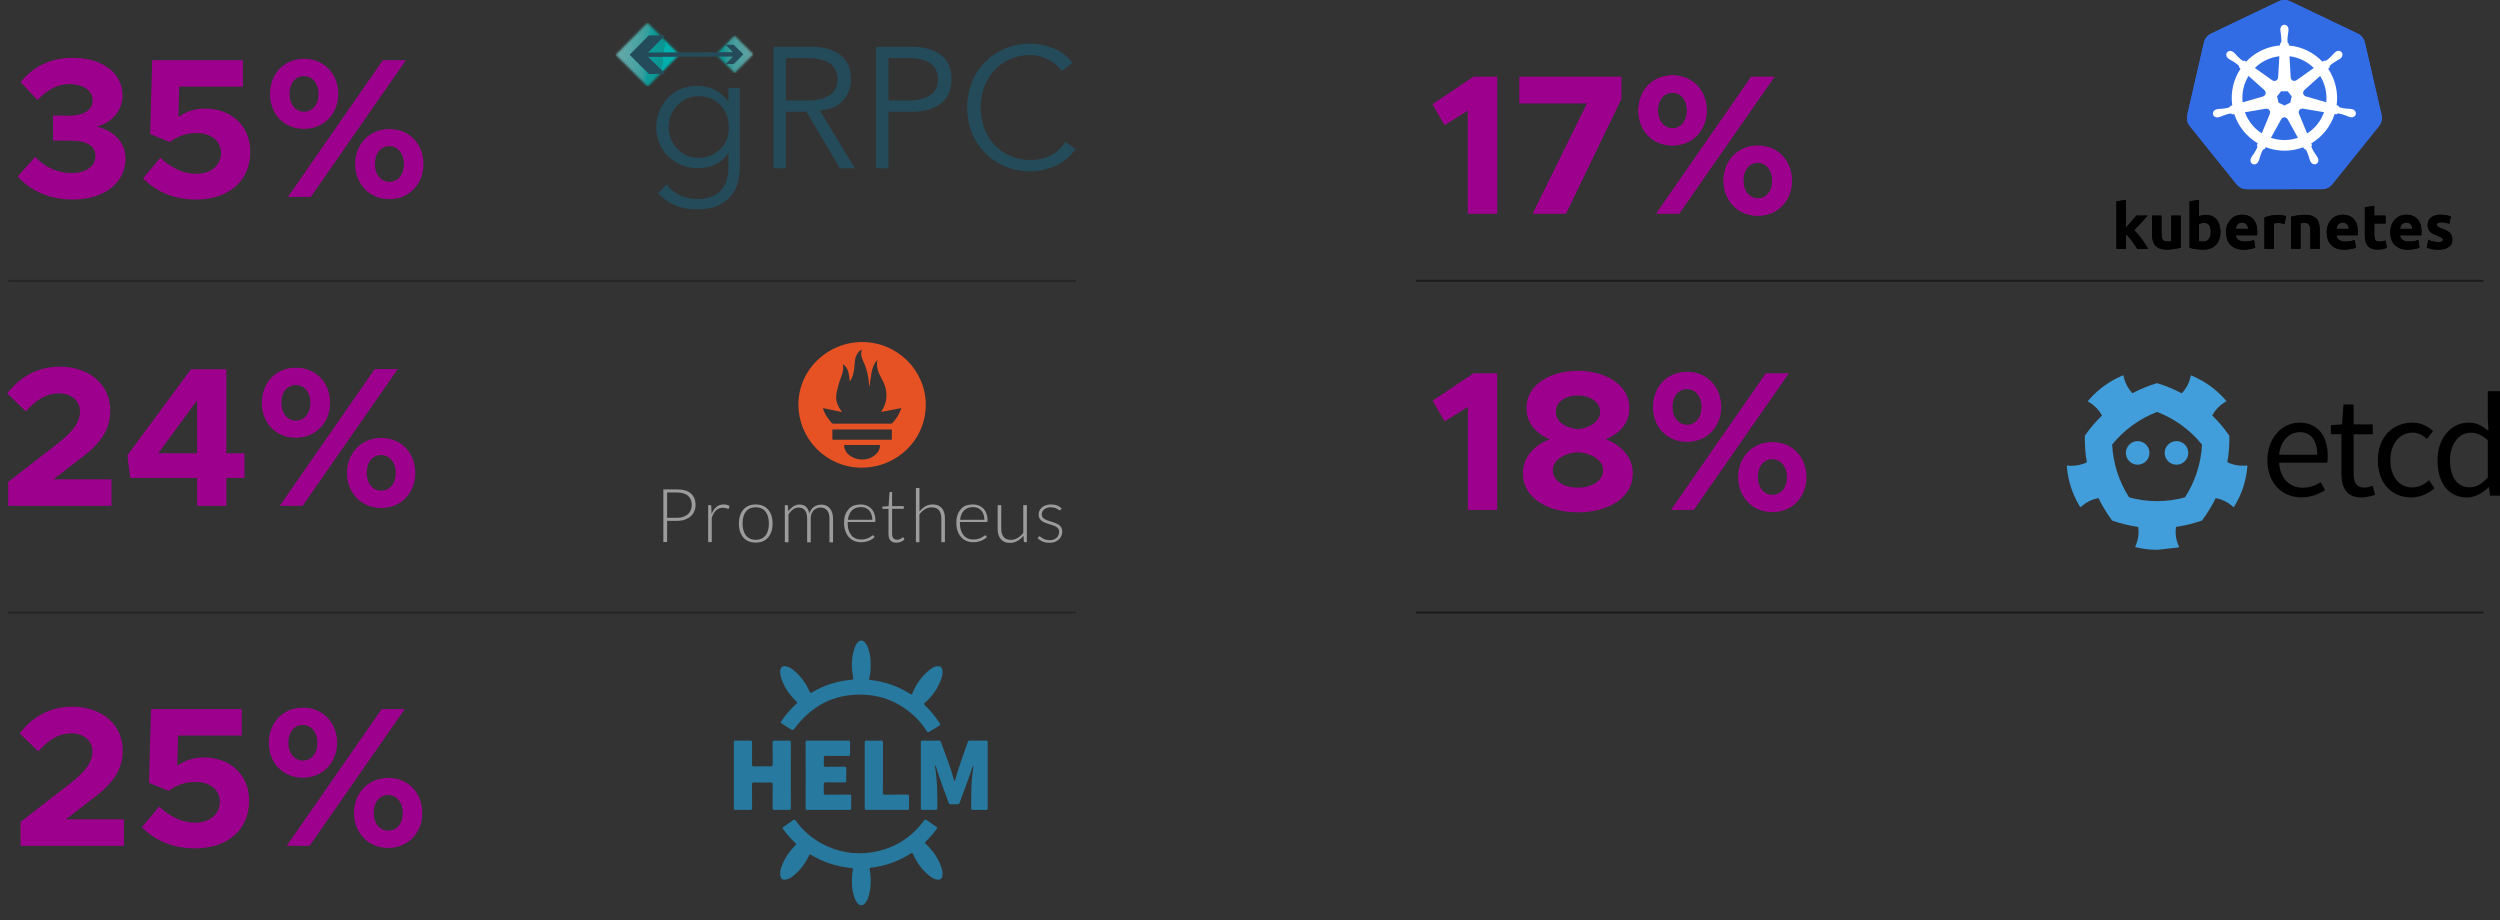 <svg width="1206" height="444" viewBox="0 0 1206 444" fill="none" xmlns="http://www.w3.org/2000/svg">
<rect x="0" y="0" width="1206" height="444" fill="#333333" stroke="none"/>
<path d="M321.552 88.917C323.199 91.107 325.339 92.879 327.798 94.088C330.458 95.406 333.394 96.072 336.362 96.032C338.762 96.095 341.151 95.687 343.394 94.832C345.189 94.127 346.79 93.008 348.069 91.564C349.268 90.159 350.144 88.506 350.634 86.724C351.168 84.798 351.432 82.808 351.42 80.809V73.859H351.254C349.699 76.325 347.455 78.281 344.801 79.485C342.269 80.587 339.536 81.151 336.775 81.14C334.07 81.16 331.387 80.654 328.874 79.65C326.496 78.706 324.319 77.316 322.462 75.555C320.619 73.786 319.156 71.661 318.16 69.308C317.1 66.825 316.565 64.149 316.588 61.449C316.565 58.756 317.071 56.086 318.077 53.588C319.029 51.226 320.418 49.064 322.172 47.218C323.926 45.387 326.039 43.936 328.378 42.957C330.88 41.916 333.569 41.395 336.279 41.426C337.513 41.433 338.745 41.544 339.961 41.757C341.298 41.991 342.603 42.379 343.849 42.916C346.809 44.198 349.367 46.256 351.254 48.873H351.42V42.419H356.88V80.809C356.862 83.065 356.598 85.311 356.094 87.51C355.567 89.887 354.522 92.119 353.033 94.046C351.339 96.172 349.172 97.872 346.704 99.011C344.001 100.334 340.471 100.996 336.113 100.996C332.574 101.056 329.058 100.41 325.772 99.094C322.627 97.746 319.806 95.744 317.498 93.219L321.552 88.917ZM322.545 61.283C322.531 63.255 322.911 65.21 323.662 67.033C324.378 68.783 325.416 70.382 326.723 71.749C328.021 73.103 329.566 74.198 331.273 74.976C333.052 75.785 334.987 76.194 336.941 76.175C340.811 76.189 344.54 74.725 347.365 72.08C348.753 70.771 349.84 69.176 350.551 67.405C351.317 65.458 351.67 63.373 351.585 61.283C351.599 59.323 351.263 57.375 350.593 55.533C349.955 53.782 348.97 52.177 347.696 50.817C346.387 49.438 344.811 48.34 343.063 47.59C341.128 46.768 339.043 46.359 336.941 46.391C334.987 46.372 333.053 46.782 331.273 47.59C329.566 48.368 328.022 49.463 326.723 50.817C325.417 52.184 324.379 53.783 323.662 55.533C322.911 57.356 322.531 59.311 322.545 61.283Z" fill="#244B5A"/>
<path d="M379.137 81.14H373.18V22.562H391.216C397.173 22.562 401.875 23.859 405.323 26.451C408.769 29.044 410.493 32.961 410.494 38.2C410.599 42.003 409.219 45.697 406.647 48.501C404.081 51.286 400.372 52.9 395.518 53.34L412.397 81.14H405.116L389.065 53.92H379.137V81.14ZM379.137 48.459H389.727C392.002 48.507 394.273 48.228 396.47 47.632C398.076 47.202 399.581 46.457 400.896 45.439C401.957 44.585 402.783 43.475 403.296 42.213C403.799 40.935 404.052 39.573 404.04 38.2C404.046 36.854 403.794 35.52 403.296 34.27C402.777 32.999 401.953 31.877 400.896 31.002C399.593 29.964 398.084 29.217 396.47 28.809C394.268 28.242 392 27.978 389.727 28.023H379.137V48.459Z" fill="#244B5A"/>
<path d="M422.654 22.562H439.698C445.655 22.562 450.357 23.859 453.804 26.451C457.251 29.044 458.975 32.961 458.976 38.2C458.976 43.441 457.252 47.371 453.804 49.99C450.357 52.61 445.655 53.92 439.698 53.92H428.612V81.14H422.654V22.562ZM428.612 48.459H438.209C440.485 48.507 442.756 48.228 444.952 47.632C446.559 47.202 448.063 46.457 449.379 45.439C450.44 44.585 451.265 43.475 451.778 42.213C452.281 40.935 452.534 39.573 452.522 38.2C452.529 36.854 452.276 35.52 451.778 34.27C451.259 32.999 450.435 31.877 449.379 31.002C448.076 29.964 446.567 29.217 444.952 28.809C442.751 28.242 440.482 27.978 438.209 28.023H428.612V48.459Z" fill="#244B5A"/>
<path d="M518.793 71.874C517.745 73.427 516.508 74.844 515.112 76.094C513.6 77.451 511.917 78.606 510.106 79.527C508.172 80.514 506.132 81.277 504.025 81.802C501.765 82.363 499.444 82.641 497.116 82.629C492.962 82.668 488.842 81.881 484.996 80.313C481.365 78.846 478.069 76.661 475.303 73.888C472.538 71.116 470.361 67.814 468.903 64.18C467.327 60.263 466.54 56.073 466.587 51.852C466.54 47.63 467.327 43.441 468.903 39.524C470.361 35.89 472.538 32.587 475.303 29.815C478.068 27.043 481.365 24.857 484.996 23.39C488.842 21.822 492.962 21.035 497.116 21.074C500.86 21.094 504.566 21.824 508.038 23.225C511.741 24.707 514.972 27.166 517.386 30.34L512.174 34.229C511.474 33.186 510.64 32.24 509.692 31.416C508.597 30.446 507.389 29.613 506.093 28.934C504.71 28.205 503.254 27.623 501.75 27.196C500.244 26.761 498.684 26.538 497.116 26.534C493.641 26.477 490.195 27.183 487.023 28.603C484.144 29.909 481.567 31.796 479.453 34.146C477.36 36.502 475.744 39.242 474.695 42.213C472.489 48.449 472.489 55.254 474.695 61.49C475.744 64.461 477.36 67.201 479.453 69.557C481.566 71.907 484.144 73.795 487.023 75.1C490.195 76.52 493.641 77.226 497.116 77.169C498.656 77.169 500.193 77.031 501.708 76.755C503.249 76.472 504.75 76 506.176 75.349C507.679 74.66 509.073 73.753 510.313 72.659C511.706 71.415 512.917 69.981 513.911 68.399L518.793 71.874Z" fill="#244B5A"/>
<mask id="mask0_5948_127" style="mask-type:luminance" maskUnits="userSpaceOnUse" x="297" y="11" width="31" height="31">
<path d="M297 26.428L312.428 41.741L327.741 26.314L312.314 11L297 26.428Z" fill="white"/>
</mask>
<g mask="url(#mask0_5948_127)">
<path d="M297.272 11L297 13.407V11H297.272Z" fill="#75CACA"/>
<path d="M297.632 11L297 16.588V13.407L297.272 11H297.632Z" fill="#74CBCA"/>
<path d="M297.991 11L297 19.768V16.588L297.632 11H297.991Z" fill="#74CBCA"/>
<path d="M298.35 11L297 22.948V19.768L297.991 11H298.35Z" fill="#73CBCA"/>
<path d="M298.709 11L297 26.129V22.948L298.35 11H298.709Z" fill="#73CBCA"/>
<path d="M299.069 11L297 29.309V26.129L298.709 11H299.069Z" fill="#72C9C9"/>
<path d="M299.428 11L297 32.489V29.309L299.069 11H299.428Z" fill="#72C9C9"/>
<path d="M299.787 11L297 35.67V32.489L299.428 11H299.787Z" fill="#70CACA"/>
<path d="M300.147 11L297 38.85V35.67L299.787 11H300.147Z" fill="#70CACA"/>
<path d="M300.506 11L297.035 41.722L297 41.718V38.85L300.147 11H300.506Z" fill="#6FCAC8"/>
<path d="M300.866 11L297.392 41.741H297.202L297.035 41.722L300.507 11H300.866Z" fill="#6EC8C8"/>
<path d="M301.225 11L297.751 41.741H297.392L300.865 11H301.225Z" fill="#6EC8C8"/>
<path d="M301.585 11L298.111 41.741H297.752L301.225 11H301.585Z" fill="#6CC9C9"/>
<path d="M301.943 11L298.47 41.741H298.11L301.584 11H301.943Z" fill="#6DC9C8"/>
<path d="M302.303 11L298.83 41.741H298.47L301.943 11H302.303Z" fill="#69C7C8"/>
<path d="M302.662 11L299.189 41.741H298.83L302.303 11H302.662Z" fill="#69C7C8"/>
<path d="M303.021 11L299.548 41.741H299.188L302.662 11H303.021Z" fill="#69C8C7"/>
<path d="M303.381 11L299.907 41.741H299.548L303.022 11H303.381Z" fill="#68C8C7"/>
<path d="M303.74 11L300.267 41.741H299.907L303.381 11H303.74Z" fill="#67C7C7"/>
<path d="M304.1 11L300.627 41.741H300.268L303.741 11H304.1Z" fill="#65C7C7"/>
<path d="M304.459 11L300.985 41.741H300.626L304.099 11H304.459Z" fill="#64C7C7"/>
<path d="M304.818 11L301.345 41.741H300.985L304.459 11H304.818Z" fill="#63C6C6"/>
<path d="M305.178 11L301.705 41.741H301.345L304.818 11H305.178Z" fill="#60C6C6"/>
<path d="M305.536 11L302.063 41.741H301.704L305.177 11H305.536Z" fill="#60C6C5"/>
<path d="M305.896 11L302.423 41.741H302.063L305.537 11H305.896Z" fill="#5FC6C5"/>
<path d="M306.256 11L302.782 41.741H302.423L305.897 11H306.256Z" fill="#5CC5C4"/>
<path d="M306.615 11L303.142 41.741H302.782L306.256 11H306.615Z" fill="#5AC5C4"/>
<path d="M306.974 11L303.501 41.741H303.142L306.615 11H306.974Z" fill="#5AC5C4"/>
<path d="M307.334 11L303.86 41.741H303.501L306.974 11H307.334Z" fill="#57C4C4"/>
<path d="M307.693 11L304.22 41.741H303.86L307.334 11H307.693Z" fill="#58C4C3"/>
<path d="M308.053 11L304.58 41.741H304.22L307.693 11H308.053Z" fill="#55C4C3"/>
<path d="M308.412 11L304.939 41.741H304.58L308.053 11H308.412Z" fill="#53C3C2"/>
<path d="M308.772 11L305.299 41.741H304.939L308.413 11H308.772Z" fill="#52C3C2"/>
<path d="M309.131 11L305.657 41.741H305.298L308.772 11H309.131Z" fill="#50C3C2"/>
<path d="M309.49 11L306.017 41.741H305.657L309.131 11H309.49Z" fill="#50C1C0"/>
<path d="M309.85 11L306.377 41.741H306.018L309.491 11H309.85Z" fill="#4BC2C0"/>
<path d="M310.21 11L306.736 41.741H306.377L309.851 11H310.21Z" fill="#4CC1C0"/>
<path d="M310.568 11L307.095 41.741H306.735L310.209 11H310.568Z" fill="#47C1BE"/>
<path d="M310.928 11L307.455 41.741H307.095L310.568 11H310.928Z" fill="#46C0BE"/>
<path d="M311.288 11L307.814 41.741H307.455L310.928 11H311.288Z" fill="#43C0BE"/>
<path d="M311.646 11L308.173 41.741H307.813L311.287 11H311.646Z" fill="#40BFBD"/>
<path d="M312.006 11L308.533 41.741H308.173L311.647 11H312.006Z" fill="#3BBFBD"/>
<path d="M312.366 11L308.892 41.741H308.533L312.006 11H312.366Z" fill="#39BFBC"/>
<path d="M312.725 11L309.251 41.741H308.892L312.365 11H312.725Z" fill="#34BEBD"/>
<path d="M313.084 11L309.61 41.741H309.251L312.725 11H313.084Z" fill="#32BEBB"/>
<path d="M313.443 11L309.97 41.741H309.61L313.084 11H313.443Z" fill="#2DBDBB"/>
<path d="M313.803 11L310.33 41.741H309.971L313.444 11H313.803Z" fill="#24BCBB"/>
<path d="M314.162 11L310.688 41.741H310.329L313.802 11H314.162Z" fill="#21BCB9"/>
<path d="M314.521 11L311.048 41.741H310.688L314.162 11H314.521Z" fill="#18BBB9"/>
<path d="M314.881 11L311.408 41.741H311.048L314.522 11H314.881Z" fill="#0FBAB9"/>
<path d="M315.24 11L311.766 41.741H311.407L314.88 11H315.24Z" fill="#03BBB8"/>
<path d="M315.6 11L312.126 41.741H311.767L315.24 11H315.6Z" fill="#06B8B6"/>
<path d="M315.959 11L312.485 41.741H312.126L315.6 11H315.959Z" fill="#06B8B6"/>
<path d="M316.318 11L312.845 41.741H312.485L315.959 11H316.318Z" fill="#03B7B5"/>
<path d="M316.677 11L313.204 41.741H312.845L316.318 11H316.677Z" fill="#04B7B4"/>
<path d="M317.037 11L313.563 41.741H313.204L316.677 11H317.037Z" fill="#00B6B5"/>
<path d="M317.396 11L313.923 41.741H313.563L317.037 11H317.396Z" fill="#03B6B4"/>
<path d="M317.756 11L314.283 41.741H313.923L317.397 11H317.756Z" fill="#05B6B2"/>
<path d="M318.115 11L314.641 41.741H314.282L317.755 11H318.115Z" fill="#01B5B1"/>
<path d="M318.475 11L315.001 41.741H314.642L318.115 11H318.475Z" fill="#01B5B1"/>
<path d="M318.834 11L315.36 41.741H315.001L318.475 11H318.834Z" fill="#00B4B1"/>
<path d="M319.193 11L315.72 41.741H315.36L318.834 11H319.193Z" fill="#00B3B0"/>
<path d="M319.553 11L316.079 41.741H315.72L319.193 11H319.553Z" fill="#00B3B0"/>
<path d="M319.912 11L316.438 41.741H316.079L319.553 11H319.912Z" fill="#00B2AF"/>
<path d="M320.271 11L316.798 41.741H316.438L319.912 11H320.271Z" fill="#00B2AE"/>
<path d="M320.631 11L317.158 41.741H316.798L320.272 11H320.631Z" fill="#00B1AE"/>
<path d="M320.99 11L317.516 41.741H317.157L320.63 11H320.99Z" fill="#00B1AD"/>
<path d="M321.35 11L317.876 41.741H317.517L320.99 11H321.35Z" fill="#00B0AC"/>
<path d="M321.709 11L318.236 41.741H317.876L321.35 11H321.709Z" fill="#00AFAC"/>
<path d="M327.54 11L327.741 11.022V41.741H318.235L321.708 11H327.54Z" fill="#00AFAC"/>
</g>
<mask id="mask1_5948_127" style="mask-type:luminance" maskUnits="userSpaceOnUse" x="345" y="17" width="19" height="19">
<path d="M345.357 26.221L354.406 35.203L363.388 26.154L354.339 17.172L345.357 26.221Z" fill="white"/>
</mask>
<g mask="url(#mask1_5948_127)">
<path d="M363.389 22.439L363.144 17.172H363.389V22.439Z" fill="#75CACA"/>
<path d="M363.389 27.973L362.886 17.172H363.143L363.389 22.439V27.973Z" fill="#74CBCA"/>
<path d="M363.389 33.507L362.628 17.172H362.886L363.389 27.973V33.507Z" fill="#74CBCA"/>
<path d="M363.21 35.204L362.37 17.172H362.628L363.389 33.507V35.204H363.21Z" fill="#73CBCA"/>
<path d="M362.952 35.204L362.112 17.172H362.37L363.21 35.204H362.952Z" fill="#72C9C9"/>
<path d="M362.694 35.204L361.854 17.172H362.112L362.952 35.204H362.694Z" fill="#72C9C9"/>
<path d="M362.436 35.204L361.597 17.172H361.855L362.694 35.204H362.436Z" fill="#70CACA"/>
<path d="M362.179 35.204L361.339 17.172H361.596L362.436 35.204H362.179Z" fill="#6FCAC8"/>
<path d="M361.921 35.204L361.081 17.172H361.339L362.179 35.204H361.921Z" fill="#6EC8C8"/>
<path d="M361.663 35.204L360.823 17.172H361.081L361.921 35.204H361.663Z" fill="#6EC8C8"/>
<path d="M361.406 35.204L360.565 17.172H360.823L361.663 35.204H361.406Z" fill="#6CC9C9"/>
<path d="M361.147 35.204L360.308 17.172H360.565L361.405 35.204H361.147Z" fill="#6DC9C8"/>
<path d="M360.89 35.204L360.05 17.172H360.308L361.148 35.204H360.89Z" fill="#69C7C8"/>
<path d="M360.633 35.204L359.793 17.172H360.05L360.891 35.204H360.633Z" fill="#69C7C8"/>
<path d="M360.374 35.204L359.534 17.172H359.792L360.632 35.204H360.374Z" fill="#69C8C7"/>
<path d="M360.116 35.204L359.276 17.172H359.534L360.374 35.204H360.116Z" fill="#68C8C7"/>
<path d="M359.859 35.204L359.019 17.172H359.277L360.116 35.204H359.859Z" fill="#67C7C7"/>
<path d="M359.601 35.204L358.762 17.172H359.019L359.859 35.204H359.601Z" fill="#65C7C7"/>
<path d="M359.344 35.204L358.504 17.172H358.761L359.601 35.204H359.344Z" fill="#64C7C7"/>
<path d="M359.086 35.204L358.246 17.172H358.504L359.344 35.204H359.086Z" fill="#63C6C6"/>
<path d="M358.828 35.204L357.988 17.172H358.246L359.085 35.204H358.828Z" fill="#60C6C6"/>
<path d="M358.57 35.204L357.73 17.172H357.989L358.828 35.204H358.57Z" fill="#60C6C5"/>
<path d="M358.312 35.204L357.473 17.172H357.73L358.57 35.204H358.312Z" fill="#5FC6C5"/>
<path d="M358.055 35.204L357.215 17.172H357.473L358.313 35.204H358.055Z" fill="#5FC6C5"/>
<path d="M357.797 35.204L356.957 17.172H357.215L358.054 35.204H357.797Z" fill="#5CC5C4"/>
<path d="M357.539 35.204L356.699 17.172H356.957L357.797 35.204H357.539Z" fill="#5AC5C4"/>
<path d="M357.281 35.204L356.441 17.172H356.699L357.539 35.204H357.281Z" fill="#5AC5C4"/>
<path d="M357.024 35.204L356.184 17.172H356.442L357.281 35.204H357.024Z" fill="#57C4C4"/>
<path d="M356.765 35.204L355.926 17.172H356.183L357.024 35.204H356.765Z" fill="#58C4C3"/>
<path d="M356.508 35.204L355.668 17.172H355.926L356.766 35.204H356.508Z" fill="#55C4C3"/>
<path d="M356.251 35.204L355.411 17.172H355.669L356.509 35.204H356.251Z" fill="#53C3C2"/>
<path d="M355.993 35.204L355.152 17.172H355.41L356.25 35.204H355.993Z" fill="#53C3C2"/>
<path d="M355.734 35.204L354.895 17.172H355.152L355.992 35.204H355.734Z" fill="#52C3C2"/>
<path d="M355.478 35.204L354.638 17.172H354.896L355.735 35.204H355.478Z" fill="#50C3C2"/>
<path d="M355.22 35.204L354.38 17.172H354.637L355.478 35.204H355.22Z" fill="#50C1C0"/>
<path d="M354.961 35.204L354.121 17.172H354.379L355.219 35.204H354.961Z" fill="#4DC2C1"/>
<path d="M354.704 35.204L353.864 17.172H354.122L354.962 35.204H354.704Z" fill="#4CC2C0"/>
<path d="M354.446 35.204L353.606 17.172H353.864L354.704 35.204H354.446Z" fill="#4BC0BF"/>
<path d="M354.188 35.204L353.349 17.172H353.607L354.446 35.204H354.188Z" fill="#47C1BE"/>
<path d="M353.931 35.204L353.091 17.172H353.348L354.188 35.204H353.931Z" fill="#46C0BE"/>
<path d="M353.673 35.204L352.833 17.172H353.091L353.931 35.204H353.673Z" fill="#43C0BE"/>
<path d="M353.415 35.204L352.575 17.172H352.833L353.672 35.204H353.415Z" fill="#41C0BE"/>
<path d="M353.157 35.204L352.317 17.172H352.575L353.415 35.204H353.157Z" fill="#40BFBD"/>
<path d="M352.899 35.204L352.06 17.172H352.317L353.157 35.204H352.899Z" fill="#3BBFBD"/>
<path d="M352.641 35.204L351.802 17.172H352.06L352.899 35.204H352.641Z" fill="#3CBFBC"/>
<path d="M352.384 35.204L351.544 17.172H351.801L352.641 35.204H352.384Z" fill="#39BFBC"/>
<path d="M352.126 35.204L351.286 17.172H351.544L352.384 35.204H352.126Z" fill="#34BEBD"/>
<path d="M351.869 35.204L351.029 17.172H351.287L352.126 35.204H351.869Z" fill="#32BEBB"/>
<path d="M351.611 35.204L350.771 17.172H351.029L351.868 35.204H351.611Z" fill="#2FBEBC"/>
<path d="M351.353 35.204L350.514 17.172H350.771L351.611 35.204H351.353Z" fill="#2DBDBB"/>
<path d="M351.096 35.204L350.256 17.172H350.514L351.354 35.204H351.096Z" fill="#2BBDBA"/>
<path d="M350.838 35.204L349.998 17.172H350.256L351.096 35.204H350.838Z" fill="#24BCBB"/>
<path d="M350.58 35.204L349.74 17.172H349.998L350.838 35.204H350.58Z" fill="#21BCB9"/>
<path d="M350.322 35.204L349.482 17.172H349.74L350.58 35.204H350.322Z" fill="#18BBB9"/>
<path d="M350.064 35.204L349.224 17.172H349.482L350.321 35.204H350.064Z" fill="#16BAB9"/>
<path d="M349.806 35.204L348.967 17.172H349.224L350.065 35.204H349.806Z" fill="#11BAB7"/>
<path d="M349.549 35.204L348.709 17.172H348.967L349.807 35.204H349.549Z" fill="#03BBB8"/>
<path d="M349.291 35.204L348.451 17.172H348.709L349.549 35.204H349.291Z" fill="#06B8B6"/>
<path d="M349.033 35.204L348.193 17.172H348.451L349.291 35.204H349.033Z" fill="#06B8B6"/>
<path d="M348.775 35.204L347.936 17.172H348.194L349.033 35.204H348.775Z" fill="#06B8B6"/>
<path d="M348.518 35.204L347.679 17.172H347.936L348.776 35.204H348.518Z" fill="#00B7B6"/>
<path d="M348.26 35.204L347.42 17.172H347.678L348.518 35.204H348.26Z" fill="#03B7B5"/>
<path d="M348.002 35.204L347.162 17.172H347.42L348.259 35.204H348.002Z" fill="#04B7B4"/>
<path d="M347.745 35.204L346.905 17.172H347.163L348.003 35.204H347.745Z" fill="#00B6B5"/>
<path d="M347.487 35.204L346.647 17.172H346.905L347.745 35.204H347.487Z" fill="#00B6B5"/>
<path d="M347.228 35.204L346.389 17.172H346.647L347.486 35.204H347.228Z" fill="#00B6B5"/>
<path d="M346.972 35.204L346.132 17.172H346.389L347.229 35.204H346.972Z" fill="#03B6B4"/>
<path d="M346.714 35.204L345.874 17.172H346.132L346.972 35.204H346.714Z" fill="#03B6B4"/>
<path d="M346.456 35.204L345.616 17.172H345.874L346.714 35.204H346.456Z" fill="#05B6B2"/>
<path d="M346.199 35.204L345.358 17.172H345.616L346.456 35.204H346.199Z" fill="#01B5B1"/>
<path d="M345.94 35.204L345.357 22.684V17.172H345.358L346.198 35.204H345.94Z" fill="#01B5B1"/>
<path d="M345.683 35.203L345.357 28.218V22.684L345.94 35.203H345.683Z" fill="#01B5B1"/>
<path d="M345.425 35.203L345.357 33.752V28.218L345.683 35.203H345.425Z" fill="#00B4B1"/>
<path d="M345.357 33.752L345.425 35.203H345.357V33.752Z" fill="#00B4B1"/>
</g>
<path d="M312.989 17.077L303.716 26.42L313.058 35.693L320.962 35.664L312.674 27.442L353.6 27.291L350.013 30.902L353.965 30.887L358.602 26.216L353.93 21.58L349.978 21.594L353.592 25.179L312.666 25.331L320.892 17.048L312.989 17.077Z" fill="#244B5A"/>
<line x1="4" y1="135.5" x2="519" y2="135.5" stroke="black" stroke-opacity="0.25"/>
<line x1="683" y1="135.5" x2="1198" y2="135.5" stroke="black" stroke-opacity="0.25"/>
<line x1="683" y1="295.5" x2="1198" y2="295.5" stroke="black" stroke-opacity="0.25"/>
<line x1="4" y1="295.5" x2="519" y2="295.5" stroke="black" stroke-opacity="0.25"/>
<path d="M35.088 96.248C23.28 96.248 14.16 91.544 8.592 85.112L16.944 75.704C21.648 80.696 27.888 83.48 34.512 83.48C41.712 83.48 46.032 80.12 46.032 75.416C46.032 70.328 42 67.736 33.168 67.832H25.584V55.736L33.168 55.832C40.368 55.832 44.688 53.144 44.688 48.44C44.688 43.64 40.08 40.568 33.552 40.568C27.408 40.568 22.512 43.64 18.096 48.248L9.936 39.608C15.408 32.984 23.28 27.896 34.992 27.896C49.776 27.896 59.088 35.48 59.088 45.944C59.088 53.528 54 59 46.704 61.112C53.904 62.744 60.528 67.832 60.528 76.568C60.528 87.992 50.544 96.248 35.088 96.248ZM94.53 96.248C83.49 96.248 75.138 92.216 68.994 86.072L77.346 76.088C82.338 80.792 88.29 83.864 94.626 83.864C102.114 83.864 106.626 79.448 106.626 73.784C106.626 68.024 101.922 64.184 94.722 64.184C89.73 64.184 85.506 65.816 81.954 68.504L72.45 64.664L73.41 29.048H117.186V41.816H86.466L86.082 56.408C89.346 54.104 93.57 52.376 98.946 52.376C110.658 52.376 120.738 59.864 120.738 73.304C120.738 87.32 110.274 96.248 94.53 96.248ZM146.665 62.168C136.777 62.168 130.249 54.776 130.249 45.368C130.249 35.864 136.777 28.376 146.665 28.376C156.649 28.376 163.177 35.96 163.177 45.272C163.177 54.776 156.361 62.168 146.665 62.168ZM138.889 95L184.681 29.048H195.817L149.929 95H138.889ZM146.665 53.912C150.697 53.912 153.673 50.552 153.673 45.272C153.673 40.184 150.697 36.728 146.665 36.728C142.537 36.728 139.657 40.088 139.657 45.272C139.657 50.456 142.729 53.912 146.665 53.912ZM187.849 96.056C178.057 96.056 171.337 88.568 171.337 79.16C171.337 69.752 178.057 62.264 187.849 62.264C197.833 62.264 204.265 69.848 204.265 79.16C204.265 88.664 197.545 96.056 187.849 96.056ZM187.849 87.704C191.977 87.704 194.857 84.344 194.857 79.16C194.857 73.976 191.785 70.52 187.849 70.52C183.721 70.52 180.841 73.88 180.841 79.16C180.841 84.248 183.817 87.704 187.849 87.704Z" fill="#9E008E"/>
<path d="M708.104 246V196.272L696.872 203.28L691.112 193.296L710.888 180.048H722.216V246H708.104ZM761.162 247.152C746.57 247.152 734.666 240.24 734.666 228.336C734.666 220.56 740.042 214.8 747.626 211.92C741.098 209.136 736.394 204.336 736.394 196.848C736.394 185.232 748.298 178.896 761.162 178.896C774.314 178.896 786.026 185.52 786.026 196.848C786.026 204.24 781.322 209.04 774.698 211.92C782.474 214.992 787.658 220.752 787.658 228.336C787.658 240.336 775.658 247.152 761.162 247.152ZM761.162 207.024C766.346 206.64 771.914 203.568 771.914 198.672C771.914 194.16 767.498 190.8 761.162 190.8C754.826 190.8 750.506 194.16 750.506 198.672C750.506 203.76 755.978 206.64 761.162 207.024ZM761.162 235.248C768.17 235.248 773.354 231.792 773.354 226.8C773.354 221.616 766.826 218.352 761.162 218.16C755.498 218.352 749.066 221.616 749.066 226.8C749.066 231.792 754.154 235.248 761.162 235.248ZM813.821 213.168C803.933 213.168 797.405 205.776 797.405 196.368C797.405 186.864 803.933 179.376 813.821 179.376C823.805 179.376 830.333 186.96 830.333 196.272C830.333 205.776 823.517 213.168 813.821 213.168ZM806.045 246L851.837 180.048H862.973L817.085 246H806.045ZM813.821 204.912C817.853 204.912 820.829 201.552 820.829 196.272C820.829 191.184 817.853 187.728 813.821 187.728C809.693 187.728 806.813 191.088 806.813 196.272C806.813 201.456 809.885 204.912 813.821 204.912ZM855.005 247.056C845.213 247.056 838.493 239.568 838.493 230.16C838.493 220.752 845.213 213.264 855.005 213.264C864.989 213.264 871.421 220.848 871.421 230.16C871.421 239.664 864.701 247.056 855.005 247.056ZM855.005 238.704C859.133 238.704 862.013 235.344 862.013 230.16C862.013 224.976 858.941 221.52 855.005 221.52C850.877 221.52 847.997 224.88 847.997 230.16C847.997 235.248 850.973 238.704 855.005 238.704Z" fill="#9E008E"/>
<path d="M9.936 408V396.48L34.224 377.664C42.096 371.424 44.592 367.104 44.592 362.496C44.592 357.024 39.984 353.76 34.608 353.76C28.176 353.76 23.28 357.024 18.48 362.496L9.456 353.76C15.984 345.504 24.336 340.896 34.992 340.896C49.008 340.896 59.184 349.536 59.184 361.92C59.184 370.752 55.344 377.568 43.824 385.92L31.824 395.232H59.76V408H9.936ZM93.968 409.248C82.927 409.248 74.576 405.216 68.431 399.072L76.784 389.088C81.775 393.792 87.728 396.864 94.064 396.864C101.552 396.864 106.064 392.448 106.064 386.784C106.064 381.024 101.36 377.184 94.159 377.184C89.168 377.184 84.944 378.816 81.391 381.504L71.888 377.664L72.847 342.048H116.624V354.816H85.903L85.519 369.408C88.784 367.104 93.007 365.376 98.383 365.376C110.096 365.376 120.176 372.864 120.176 386.304C120.176 400.32 109.712 409.248 93.968 409.248ZM146.102 375.168C136.214 375.168 129.686 367.776 129.686 358.368C129.686 348.864 136.214 341.376 146.102 341.376C156.086 341.376 162.614 348.96 162.614 358.272C162.614 367.776 155.798 375.168 146.102 375.168ZM138.326 408L184.118 342.048H195.254L149.366 408H138.326ZM146.102 366.912C150.134 366.912 153.11 363.552 153.11 358.272C153.11 353.184 150.134 349.728 146.102 349.728C141.974 349.728 139.094 353.088 139.094 358.272C139.094 363.456 142.166 366.912 146.102 366.912ZM187.286 409.056C177.494 409.056 170.774 401.568 170.774 392.16C170.774 382.752 177.494 375.264 187.286 375.264C197.27 375.264 203.702 382.848 203.702 392.16C203.702 401.664 196.982 409.056 187.286 409.056ZM187.286 400.704C191.414 400.704 194.294 397.344 194.294 392.16C194.294 386.976 191.222 383.52 187.286 383.52C183.158 383.52 180.278 386.88 180.278 392.16C180.278 397.248 183.254 400.704 187.286 400.704Z" fill="#9E008E"/>
<path d="M708.104 103V53.272L696.872 60.28L691.112 50.296L710.888 37.048H722.216V103H708.104ZM739.466 103L765.674 49.816H733.034V37.048H782.09V47.704L755.402 103H739.466ZM806.79 70.168C796.902 70.168 790.374 62.776 790.374 53.368C790.374 43.864 796.902 36.376 806.79 36.376C816.774 36.376 823.302 43.96 823.302 53.272C823.302 62.776 816.486 70.168 806.79 70.168ZM799.014 103L844.806 37.048H855.942L810.054 103H799.014ZM806.79 61.912C810.822 61.912 813.798 58.552 813.798 53.272C813.798 48.184 810.822 44.728 806.79 44.728C802.662 44.728 799.782 48.088 799.782 53.272C799.782 58.456 802.854 61.912 806.79 61.912ZM847.974 104.056C838.182 104.056 831.462 96.568 831.462 87.16C831.462 77.752 838.182 70.264 847.974 70.264C857.958 70.264 864.39 77.848 864.39 87.16C864.39 96.664 857.67 104.056 847.974 104.056ZM847.974 95.704C852.102 95.704 854.982 92.344 854.982 87.16C854.982 81.976 851.91 78.52 847.974 78.52C843.846 78.52 840.966 81.88 840.966 87.16C840.966 92.248 843.942 95.704 847.974 95.704Z" fill="#9E008E"/>
<path d="M1036.89 218.477C1036.89 219.601 1036.56 220.7 1035.93 221.634C1035.31 222.568 1034.42 223.297 1033.38 223.727C1032.35 224.157 1031.2 224.269 1030.1 224.05C1029 223.831 1027.99 223.29 1027.19 222.495C1026.4 221.7 1025.86 220.688 1025.64 219.586C1025.42 218.483 1025.53 217.341 1025.96 216.303C1026.39 215.264 1027.12 214.377 1028.05 213.753C1028.99 213.128 1030.09 212.795 1031.21 212.795C1032.72 212.795 1034.16 213.394 1035.23 214.459C1036.29 215.525 1036.89 216.97 1036.89 218.477ZM1044.24 218.477C1044.24 219.601 1044.57 220.7 1045.2 221.634C1045.82 222.568 1046.71 223.297 1047.75 223.727C1048.79 224.157 1049.93 224.269 1051.03 224.05C1052.13 223.831 1053.15 223.29 1053.94 222.495C1054.74 221.7 1055.28 220.688 1055.5 219.586C1055.72 218.483 1055.6 217.341 1055.17 216.303C1054.74 215.264 1054.02 214.377 1053.08 213.753C1052.15 213.128 1051.05 212.795 1049.92 212.795C1048.42 212.795 1046.97 213.394 1045.91 214.459C1044.84 215.525 1044.24 216.97 1044.24 218.477Z" fill="#419EDA"/>
<path d="M1082.93 224.644H1081.68C1079.18 224.642 1076.71 224.069 1074.47 222.967C1075.2 218.754 1075.52 214.481 1075.44 210.206C1073.01 206.682 1070.24 203.402 1067.17 200.413C1068.53 197.858 1070.54 195.707 1072.99 194.178L1074.06 193.518L1073.22 192.549C1069.02 187.82 1063.84 184.064 1058.04 181.543L1056.89 181.039L1056.6 182.261C1055.91 185.073 1054.48 187.653 1052.47 189.737C1048.68 187.718 1044.69 186.075 1040.58 184.83C1036.47 186.055 1032.48 187.679 1028.69 189.678C1026.69 187.599 1025.27 185.026 1024.59 182.222L1024.29 181L1023.13 181.504C1017.32 184.066 1012.14 187.858 1007.94 192.617L1007.1 193.586L1008.17 194.246C1010.62 195.766 1012.63 197.907 1013.99 200.451C1010.93 203.421 1008.16 206.678 1005.73 210.177C1005.64 214.481 1005.96 218.783 1006.7 223.025C1004.46 224.119 1002.01 224.69 999.521 224.693H998.261L997 224.538L997.116 225.788C997.72 232.103 999.707 238.208 1002.93 243.669L1003.59 244.716L1004.56 243.902C1006.78 242.025 1009.46 240.773 1012.32 240.275C1014.17 244.091 1016.38 247.721 1018.91 251.116C1022.99 252.546 1027.2 253.578 1031.47 254.199C1031.9 257.096 1031.53 260.053 1030.42 262.761L1029.97 263.925L1031.19 264.197C1034.28 264.881 1037.43 265.229 1040.6 265.234L1050 264.197L1051.22 263.925L1050.75 262.761C1049.64 260.046 1049.28 257.082 1049.71 254.18C1053.97 253.559 1058.16 252.53 1062.22 251.106C1064.77 247.726 1066.99 244.109 1068.85 240.304C1071.71 240.804 1074.39 242.056 1076.61 243.931L1077.58 244.736L1078.22 243.659C1081.45 238.199 1083.44 232.094 1084.04 225.779L1084.15 224.528L1082.93 224.644ZM1054.04 239.926C1045.22 242.351 1035.91 242.351 1027.1 239.926C1022.17 232.308 1019.35 223.524 1018.9 214.463C1021.74 210.95 1025.02 207.827 1028.67 205.174C1032.34 202.505 1036.34 200.327 1040.58 198.696C1044.8 200.325 1048.79 202.496 1052.45 205.154C1056.12 207.826 1059.41 210.969 1062.26 214.502C1061.78 223.549 1058.95 232.313 1054.04 239.926Z" fill="#419EDA"/>
<path d="M1109.21 203.871C1117.98 203.871 1122.91 210.169 1122.91 220C1122.92 221.065 1122.85 222.129 1122.7 223.182H1099.46C1099.88 230.612 1104.34 235.284 1110.92 235.284C1113.98 235.249 1116.96 234.315 1119.48 232.596L1121.59 236.398C1118.25 238.669 1114.31 239.9 1110.27 239.937C1101.07 239.973 1093.79 233.234 1093.79 221.984C1093.79 210.735 1101.35 203.871 1109.21 203.871ZM1117.84 219.363C1117.84 212.356 1114.72 208.465 1109.35 208.465C1104.53 208.465 1100.15 212.427 1099.45 219.363H1117.84ZM1129.51 209.46H1124.42V205.074L1129.78 204.723L1130.49 195.1H1135.37V204.723H1144.63V209.49H1135.39V228.568C1135.39 232.817 1136.73 235.218 1140.7 235.218C1142.03 235.122 1143.35 234.81 1144.59 234.294L1145.72 238.68C1143.67 239.435 1141.53 239.871 1139.35 239.973C1131.99 239.973 1129.51 235.301 1129.51 228.509V209.46ZM1163.62 203.871C1165.48 203.862 1167.33 204.22 1169.05 204.924C1170.77 205.628 1172.34 206.666 1173.66 207.976L1170.76 211.724C1168.71 209.936 1166.59 208.685 1163.83 208.685C1157.6 208.685 1153.1 214.048 1153.1 221.984C1153.1 229.921 1157.39 235.147 1163.7 235.147C1166.95 235.147 1169.71 233.52 1171.76 231.679L1174.38 235.498C1171.32 238.302 1167.34 239.894 1163.19 239.973C1154.07 239.973 1147.07 233.419 1147.07 222.002C1147.06 210.449 1154.76 203.871 1163.62 203.871ZM1190.79 203.871C1194.75 203.871 1197.34 205.354 1200.41 207.833L1200.12 201.958V188.73H1206V239.109H1201.19L1200.7 235.075H1200.48C1197.8 237.691 1194.11 239.973 1190.08 239.973C1181.45 239.973 1175.86 233.419 1175.86 221.984C1175.86 210.777 1182.93 203.871 1190.79 203.871ZM1191.35 235.075C1194.54 235.075 1197.31 233.52 1200.13 230.308V212.362C1197.23 209.746 1194.61 208.751 1191.79 208.751C1186.27 208.751 1181.89 214.054 1181.89 221.913C1181.87 230.124 1185.34 235.075 1191.35 235.075Z" fill="black"/>
<path d="M420.019 320.819C420.069 323 419.855 325.158 419.306 327.269C419.157 327.839 419.292 327.933 419.824 327.994C426.766 328.791 433.219 331.006 439.119 334.765C439.812 335.207 439.948 334.962 440.202 334.337C441.913 330.117 444.466 326.484 447.956 323.54C449.126 322.553 450.383 321.679 451.939 321.394C453.507 321.108 454.495 321.868 454.655 323.468C454.811 325.026 454.46 326.507 453.908 327.94C452.246 332.262 449.68 335.964 446.17 338.989C445.64 339.446 445.547 339.667 446.114 340.195C448.908 342.796 451.291 345.744 453.351 348.96C453.68 349.473 453.691 349.732 453.125 350.06C451.482 351.01 449.86 351.998 448.257 353.014C447.726 353.35 447.453 353.35 447.09 352.766C444.733 348.986 441.77 345.742 438.24 343.026C432.517 338.625 426.082 335.91 418.879 335.267C404.714 334.004 393.196 339.031 384.299 350.105C384.129 350.316 383.964 350.532 383.807 350.753C382.553 352.513 382.554 352.514 380.774 351.364C379.578 350.591 378.393 349.799 377.179 349.056C376.653 348.734 376.481 348.5 376.894 347.896C378.974 344.858 381.341 342.071 384.074 339.609C384.634 339.105 384.695 338.881 384.111 338.315C380.521 334.834 377.771 330.821 376.544 325.892C376.32 324.991 376.287 324.074 376.429 323.164C376.632 321.855 377.598 321.165 378.906 321.358C380.55 321.6 381.863 322.512 383.09 323.541C386.372 326.291 388.811 329.684 390.526 333.59C390.846 334.318 391.077 334.37 391.74 333.98C397.612 330.519 403.945 328.47 410.746 327.932C411.64 327.862 411.746 327.566 411.577 326.732C410.653 322.179 410.675 317.642 412.039 313.161C412.367 312.084 412.82 311.062 413.525 310.174C414.774 308.601 416.245 308.604 417.486 310.21C418.724 311.811 419.208 313.72 419.591 315.658C419.928 317.361 420.052 319.084 420.019 320.819Z" fill="#27799F"/>
<path d="M410.951 424.944C411.03 423.218 411.001 421.481 411.404 419.783C411.552 419.156 411.571 418.788 410.672 418.71C403.742 418.104 397.282 415.996 391.317 412.414C390.695 412.041 390.524 412.181 390.245 412.766C388.513 416.391 386.195 419.585 383.095 422.17C381.919 423.152 380.667 424.032 379.111 424.319C377.541 424.609 376.551 423.85 376.389 422.253C376.231 420.695 376.591 419.217 377.132 417.778C378.537 414.037 380.701 410.772 383.531 407.972C384.212 407.297 384.105 407 383.472 406.432C381.344 404.52 379.518 402.334 377.815 400.038C377.432 399.521 377.391 399.25 377.975 398.865C379.533 397.84 381.068 396.776 382.573 395.674C383.136 395.261 383.418 395.294 383.839 395.876C387.211 400.545 391.437 404.266 396.512 406.986C404.146 411.077 412.264 412.515 420.825 411.116C431.195 409.421 439.484 404.269 445.741 395.843C446.134 395.314 446.406 395.154 447.006 395.598C448.505 396.707 450.046 397.763 451.602 398.79C452.148 399.15 452.231 399.383 451.814 399.946C450.215 402.107 448.502 404.166 446.542 406.005C446.046 406.471 446.146 406.663 446.59 407.08C450.366 410.633 453.236 414.76 454.509 419.866C454.725 420.732 454.749 421.617 454.623 422.495C454.427 423.861 453.458 424.559 452.092 424.348C450.485 424.101 449.198 423.211 447.995 422.208C444.648 419.421 442.193 415.957 440.446 411.988C440.167 411.354 439.981 411.303 439.413 411.67C433.509 415.49 427.052 417.793 420.065 418.582C419.401 418.657 419.439 418.885 419.534 419.417C420.276 423.574 420.273 427.719 419.179 431.824C418.811 433.206 418.309 434.54 417.367 435.654C416.166 437.075 414.768 437.083 413.602 435.623C412.111 433.754 411.656 431.484 411.25 429.205C411 427.794 411.037 426.365 410.951 424.944Z" fill="#27799F"/>
<path d="M450.943 369.243C452.181 376.057 452.194 382.824 452.158 389.598C452.153 390.518 451.906 390.731 451.026 390.701C449.026 390.633 447.021 390.653 445.019 390.695C444.379 390.708 444.231 390.51 444.232 389.893C444.251 379.302 444.251 368.712 444.231 358.121C444.23 357.457 444.407 357.26 445.078 357.27C447.623 357.308 450.17 357.321 452.714 357.263C453.479 357.246 453.765 357.538 454.001 358.202C456.127 364.202 458.563 370.095 460.19 376.266C460.239 376.455 460.336 376.63 460.444 376.89C460.893 376.299 460.958 375.644 461.125 375.045C462.742 369.231 464.947 363.615 466.883 357.908C467.056 357.398 467.333 357.269 467.846 357.274C470.46 357.299 473.074 357.308 475.687 357.27C476.35 357.26 476.462 357.502 476.461 358.092C476.446 368.683 476.447 379.274 476.46 389.864C476.461 390.437 476.383 390.711 475.702 390.696C473.564 390.651 471.425 390.652 469.287 390.695C468.613 390.709 468.52 390.443 468.517 389.862C468.491 383.516 468.413 377.168 469.451 370.874C469.517 370.475 469.505 370.063 469.517 369.656C469.52 369.574 469.47 369.49 469.377 369.192C469.042 370.194 468.767 371.009 468.497 371.826C466.783 377.006 464.781 382.08 462.936 387.212C462.713 387.83 462.394 388.04 461.75 388.008C460.7 387.955 459.645 387.968 458.594 388.005C458.106 388.022 457.868 387.845 457.705 387.397C455.602 381.604 453.289 375.885 451.563 369.958C451.493 369.717 451.48 369.416 450.943 369.243Z" fill="#27799F"/>
<path d="M381.494 373.986C381.494 379.212 381.481 384.438 381.51 389.664C381.514 390.41 381.398 390.728 380.537 390.703C378.232 390.635 375.922 390.652 373.616 390.696C372.914 390.709 372.697 390.536 372.704 389.806C372.742 386.04 372.702 382.273 372.738 378.506C372.745 377.74 372.592 377.447 371.745 377.466C369.099 377.525 366.451 377.526 363.805 377.465C362.917 377.445 362.759 377.755 362.768 378.563C362.809 382.295 362.761 386.029 362.807 389.761C362.817 390.55 362.576 390.712 361.838 390.697C359.498 390.65 357.155 390.661 354.814 390.692C354.218 390.7 353.999 390.578 354 389.919C354.022 379.297 354.022 368.675 354.001 358.053C353.999 357.4 354.211 357.265 354.814 357.273C357.155 357.305 359.497 357.317 361.838 357.268C362.583 357.253 362.816 357.429 362.806 358.211C362.76 361.672 362.811 365.134 362.768 368.595C362.758 369.404 362.918 369.71 363.805 369.69C366.45 369.629 369.099 369.63 371.745 369.69C372.591 369.709 372.746 369.418 372.738 368.652C372.701 365.157 372.742 361.661 372.705 358.166C372.697 357.443 372.909 357.256 373.615 357.27C375.922 357.314 378.232 357.331 380.537 357.263C381.403 357.238 381.513 357.565 381.509 358.308C381.481 363.534 381.494 368.76 381.494 373.986Z" fill="#27799F"/>
<path d="M388.641 374.029C388.641 368.768 388.655 363.507 388.625 358.246C388.621 357.523 388.748 357.261 389.553 357.266C396.069 357.302 402.587 357.298 409.104 357.27C409.832 357.267 410.112 357.406 410.085 358.205C410.021 360.07 410.034 361.939 410.08 363.805C410.097 364.493 409.859 364.648 409.214 364.643C405.617 364.615 402.018 364.651 398.421 364.612C397.646 364.604 397.374 364.767 397.393 365.608C397.433 367.413 397.445 367.06 397.396 368.864C397.375 369.649 397.564 369.908 398.395 369.893C401.347 369.839 404.301 369.905 407.253 369.851C408.087 369.835 408.265 370.108 408.244 370.88C408.192 372.779 408.199 374.682 408.242 376.582C408.258 377.255 408.051 377.443 407.386 377.436C404.399 377.403 401.411 377.444 398.425 377.405C397.667 377.395 397.376 377.537 397.391 378.389C397.415 379.764 397.373 381.129 397.395 382.46C397.408 383.195 397.615 383.359 398.312 383.353C402.079 383.321 405.847 383.36 409.614 383.32C410.401 383.311 410.661 383.5 410.632 384.321C410.567 386.151 410.589 387.986 410.624 389.818C410.636 390.446 410.509 390.699 409.802 390.696C403.013 390.669 396.224 390.667 389.436 390.697C388.71 390.7 388.628 390.421 388.63 389.813C388.649 384.552 388.641 379.29 388.641 374.029Z" fill="#27799F"/>
<path d="M417.157 373.955C417.157 368.728 417.174 363.501 417.138 358.274C417.132 357.478 417.333 357.245 418.141 357.265C420.414 357.323 422.69 357.328 424.962 357.263C425.81 357.239 425.945 357.539 425.943 358.296C425.918 366.272 425.941 374.249 425.908 382.225C425.905 383.08 426.053 383.381 427 383.364C430.529 383.297 434.06 383.363 437.589 383.317C438.375 383.307 438.553 383.546 438.532 384.29C438.479 386.155 438.489 388.023 438.529 389.889C438.542 390.514 438.366 390.694 437.734 390.692C431.15 390.67 424.565 390.668 417.98 390.694C417.302 390.697 417.139 390.494 417.142 389.84C417.168 384.545 417.157 379.25 417.157 373.955Z" fill="#27799F"/>
<path d="M1025.53 109.792C1026 109.289 1026.45 108.782 1026.9 108.27C1027.38 107.759 1027.84 107.241 1028.3 106.718C1028.72 106.224 1029.14 105.727 1029.55 105.227C1029.9 104.826 1030.25 104.42 1030.59 104.01H1035.97C1034.93 105.209 1033.88 106.396 1032.81 107.571C1031.72 108.758 1030.61 109.915 1029.46 111.04C1030.07 111.587 1030.7 112.247 1031.35 113.018C1032 113.777 1032.63 114.559 1033.23 115.362C1033.83 116.149 1034.38 116.961 1034.91 117.796C1035.41 118.608 1035.84 119.348 1036.19 120.018H1030.98C1030.62 119.431 1030.24 118.853 1029.86 118.283C1029.45 117.627 1029.01 116.987 1028.55 116.366C1028.08 115.721 1027.59 115.101 1027.06 114.51C1026.55 113.921 1026.04 113.424 1025.53 113.019V120.018H1021V97.133L1025.53 96.403V109.792M1051.96 119.47C1051.19 119.693 1050.2 119.896 1048.98 120.078C1047.76 120.281 1046.48 120.383 1045.14 120.383C1043.79 120.383 1042.65 120.2 1041.74 119.835C1040.84 119.47 1040.13 118.962 1039.61 118.313C1039.08 117.644 1038.7 116.852 1038.48 115.939C1038.26 115.027 1038.14 114.022 1038.14 112.926V104.01H1042.68V112.379C1042.68 113.84 1042.87 114.895 1043.26 115.544C1043.64 116.193 1044.36 116.518 1045.42 116.518C1045.74 116.518 1046.09 116.507 1046.45 116.487C1046.82 116.447 1047.14 116.406 1047.43 116.366V104.009H1051.96L1051.96 119.47ZM1066.5 111.892C1066.5 108.971 1065.43 107.51 1063.28 107.51C1062.81 107.51 1062.34 107.571 1061.88 107.692C1061.43 107.814 1061.07 107.966 1060.78 108.149V116.396C1061.01 116.436 1061.29 116.477 1061.63 116.518C1061.98 116.538 1062.35 116.548 1062.76 116.548C1064 116.548 1064.93 116.122 1065.56 115.27C1066.19 114.418 1066.5 113.292 1066.5 111.892ZM1071.13 112.014C1071.13 113.292 1070.94 114.448 1070.55 115.483C1070.19 116.518 1069.65 117.4 1068.94 118.13C1068.23 118.861 1067.36 119.429 1066.32 119.835C1065.29 120.22 1064.11 120.413 1062.79 120.413C1062.24 120.413 1061.66 120.382 1061.06 120.321C1060.47 120.28 1059.88 120.22 1059.29 120.139C1058.74 120.061 1058.19 119.969 1057.65 119.865C1057.18 119.758 1056.71 119.636 1056.25 119.499V97.132L1060.78 96.401V104.375C1061.29 104.151 1061.82 103.978 1062.36 103.857C1062.91 103.736 1063.5 103.675 1064.13 103.675C1065.27 103.675 1066.27 103.878 1067.14 104.284C1068.01 104.669 1068.74 105.227 1069.33 105.957C1069.92 106.687 1070.37 107.57 1070.67 108.605C1070.98 109.62 1071.13 110.756 1071.13 112.014ZM1073.85 112.136C1073.85 110.715 1074.07 109.478 1074.49 108.423C1074.94 107.348 1075.52 106.455 1076.23 105.745C1076.94 105.035 1077.75 104.497 1078.66 104.132C1079.59 103.767 1080.55 103.584 1081.52 103.584C1083.79 103.584 1085.59 104.284 1086.91 105.684C1088.23 107.064 1088.89 109.102 1088.89 111.801C1088.89 112.065 1088.88 112.359 1088.86 112.683C1088.84 112.987 1088.82 113.261 1088.8 113.505H1078.51C1078.61 114.438 1079.05 115.179 1079.82 115.727C1080.59 116.274 1081.62 116.549 1082.92 116.549C1083.75 116.549 1084.57 116.478 1085.36 116.335C1086.17 116.173 1086.83 115.981 1087.33 115.757L1087.94 119.44C1087.7 119.561 1087.38 119.683 1086.97 119.805C1086.52 119.936 1086.06 120.038 1085.6 120.109C1085.08 120.216 1084.55 120.297 1084.02 120.352C1083.45 120.413 1082.88 120.444 1082.31 120.444C1080.87 120.444 1079.61 120.231 1078.54 119.805C1077.48 119.379 1076.6 118.8 1075.89 118.07C1075.2 117.32 1074.69 116.437 1074.34 115.423C1074.02 114.408 1073.85 113.312 1073.85 112.136ZM1084.5 110.401C1084.48 110.017 1084.41 109.639 1084.29 109.275C1084.19 108.916 1084.02 108.583 1083.77 108.301C1083.55 108.017 1083.26 107.784 1082.89 107.601C1082.55 107.418 1082.11 107.327 1081.58 107.327C1081.08 107.327 1080.64 107.419 1080.27 107.601C1079.91 107.763 1079.6 107.987 1079.36 108.271C1079.12 108.555 1078.93 108.89 1078.78 109.275C1078.66 109.642 1078.57 110.019 1078.51 110.401L1084.5 110.401ZM1102.03 108.028C1101.56 107.912 1101.08 107.81 1100.6 107.723C1100.06 107.602 1099.47 107.54 1098.84 107.54C1098.55 107.54 1098.21 107.571 1097.8 107.632C1097.42 107.673 1097.12 107.723 1096.92 107.784V120.018H1092.39V104.862C1093.2 104.579 1094.15 104.315 1095.25 104.071C1096.36 103.807 1097.6 103.676 1098.96 103.676C1099.2 103.676 1099.5 103.696 1099.84 103.737C1100.19 103.757 1100.53 103.798 1100.88 103.858C1101.22 103.899 1101.57 103.96 1101.91 104.041C1102.26 104.102 1102.55 104.183 1102.79 104.284L1102.03 108.028ZM1105.22 104.558C1106 104.335 1106.99 104.131 1108.21 103.949C1109.42 103.746 1110.7 103.645 1112.04 103.645C1113.4 103.645 1114.53 103.827 1115.42 104.192C1116.33 104.538 1117.05 105.034 1117.58 105.684C1118.11 106.333 1118.48 107.104 1118.71 107.996C1118.93 108.889 1119.04 109.883 1119.04 110.979V120.017H1114.51V111.527C1114.51 110.066 1114.31 109.031 1113.93 108.422C1113.54 107.814 1112.82 107.51 1111.77 107.51C1111.44 107.51 1111.1 107.53 1110.73 107.571C1110.41 107.587 1110.08 107.618 1109.76 107.662V120.018H1105.22L1105.22 104.558ZM1122.41 112.136C1122.41 110.715 1122.63 109.478 1123.05 108.423C1123.5 107.348 1124.08 106.455 1124.79 105.745C1125.5 105.035 1126.31 104.497 1127.22 104.132C1128.16 103.767 1129.11 103.584 1130.08 103.584C1132.36 103.584 1134.15 104.284 1135.47 105.684C1136.79 107.064 1137.45 109.102 1137.45 111.801C1137.45 112.065 1137.44 112.359 1137.42 112.683C1137.4 112.987 1137.38 113.261 1137.36 113.505H1127.07C1127.17 114.438 1127.61 115.179 1128.38 115.727C1129.15 116.274 1130.19 116.549 1131.48 116.549C1132.32 116.549 1133.13 116.478 1133.92 116.335C1134.73 116.173 1135.39 115.981 1135.9 115.757L1136.51 119.44C1136.26 119.561 1135.94 119.683 1135.53 119.805C1135.08 119.936 1134.62 120.038 1134.16 120.109C1133.64 120.216 1133.11 120.297 1132.58 120.352C1132.01 120.413 1131.44 120.444 1130.87 120.444C1129.43 120.444 1128.18 120.231 1127.1 119.805C1126.05 119.379 1125.16 118.8 1124.45 118.07C1123.76 117.32 1123.25 116.437 1122.9 115.423C1122.58 114.408 1122.41 113.312 1122.41 112.136M1133.07 110.401C1133.05 110.017 1132.97 109.639 1132.85 109.275C1132.75 108.916 1132.58 108.583 1132.34 108.301C1132.11 108.017 1131.82 107.784 1131.45 107.601C1131.11 107.418 1130.67 107.327 1130.15 107.327C1129.64 107.327 1129.2 107.419 1128.84 107.601C1128.47 107.763 1128.17 107.987 1127.92 108.271C1127.68 108.555 1127.49 108.89 1127.35 109.275C1127.22 109.642 1127.13 110.019 1127.07 110.401L1133.07 110.401ZM1140.8 100.023L1145.33 99.293V104.01H1150.78V107.784H1145.33V113.414C1145.33 114.367 1145.49 115.128 1145.82 115.696C1146.16 116.264 1146.84 116.548 1147.86 116.548C1148.34 116.548 1148.84 116.508 1149.35 116.427C1149.87 116.325 1150.35 116.193 1150.78 116.031L1151.42 119.561C1150.87 119.784 1150.26 119.977 1149.59 120.139C1148.92 120.302 1148.1 120.383 1147.13 120.383C1145.89 120.383 1144.86 120.221 1144.05 119.896C1143.24 119.551 1142.59 119.084 1142.1 118.496C1141.62 117.887 1141.27 117.157 1141.07 116.305C1140.89 115.452 1140.8 114.509 1140.8 113.474V100.023ZM1153.09 112.136C1153.09 110.715 1153.3 109.478 1153.72 108.423C1154.17 107.348 1154.75 106.455 1155.46 105.745C1156.17 105.035 1156.98 104.497 1157.89 104.132C1158.83 103.767 1159.78 103.584 1160.75 103.584C1163.03 103.584 1164.82 104.284 1166.14 105.684C1167.46 107.064 1168.12 109.102 1168.12 111.801C1168.12 112.065 1168.11 112.359 1168.09 112.683C1168.07 112.987 1168.05 113.261 1168.03 113.505H1157.74C1157.84 114.438 1158.28 115.179 1159.05 115.727C1159.82 116.274 1160.86 116.549 1162.15 116.549C1162.99 116.549 1163.8 116.478 1164.59 116.335C1165.4 116.173 1166.06 115.981 1166.57 115.757L1167.18 119.44C1166.93 119.561 1166.61 119.683 1166.2 119.805C1165.75 119.936 1165.29 120.038 1164.83 120.109C1164.31 120.216 1163.78 120.297 1163.25 120.352C1162.68 120.413 1162.11 120.444 1161.55 120.444C1160.11 120.444 1158.85 120.231 1157.77 119.805C1156.72 119.379 1155.83 118.8 1155.12 118.07C1154.43 117.32 1153.92 116.437 1153.57 115.423C1153.25 114.408 1153.09 113.312 1153.09 112.136ZM1163.74 110.401C1163.72 110.017 1163.65 109.639 1163.52 109.275C1163.43 108.916 1163.25 108.583 1163.01 108.301C1162.78 108.017 1162.49 107.784 1162.12 107.601C1161.78 107.418 1161.34 107.327 1160.82 107.327C1160.31 107.327 1159.87 107.419 1159.51 107.601C1159.14 107.763 1158.84 107.987 1158.59 108.271C1158.35 108.555 1158.16 108.89 1158.02 109.275C1157.89 109.642 1157.8 110.019 1157.74 110.401L1163.74 110.401ZM1176.21 116.761C1177.05 116.761 1177.63 116.68 1177.98 116.518C1178.32 116.355 1178.5 116.041 1178.5 115.574C1178.5 115.209 1178.27 114.895 1177.83 114.631C1177.38 114.347 1176.7 114.033 1175.79 113.688C1175.13 113.444 1174.48 113.17 1173.84 112.866C1173.27 112.582 1172.78 112.247 1172.38 111.862C1171.97 111.453 1171.65 110.967 1171.44 110.431C1171.21 109.884 1171.1 109.224 1171.1 108.453C1171.1 106.952 1171.66 105.765 1172.77 104.892C1173.89 104.02 1175.42 103.584 1177.37 103.584C1178.34 103.584 1179.28 103.676 1180.17 103.858C1181.06 104.02 1181.77 104.203 1182.3 104.405L1181.51 107.936C1180.94 107.741 1180.36 107.579 1179.77 107.449C1179.17 107.306 1178.48 107.236 1177.7 107.236C1176.28 107.236 1175.57 107.631 1175.57 108.422C1175.57 108.605 1175.6 108.768 1175.67 108.91C1175.73 109.052 1175.85 109.193 1176.03 109.336C1176.21 109.457 1176.46 109.599 1176.76 109.762C1177.09 109.904 1177.49 110.066 1177.98 110.249C1178.97 110.614 1179.79 110.979 1180.44 111.344C1181.09 111.69 1181.6 112.075 1181.97 112.501C1182.35 112.907 1182.61 113.363 1182.76 113.87C1182.92 114.377 1183 114.966 1183 115.635C1183 117.218 1182.4 118.415 1181.2 119.226C1180.03 120.038 1178.35 120.444 1176.18 120.444C1174.76 120.444 1173.58 120.323 1172.62 120.079C1171.69 119.835 1171.04 119.632 1170.67 119.47L1171.44 115.788C1172.21 116.092 1173 116.336 1173.81 116.518C1174.62 116.68 1175.42 116.761 1176.21 116.761Z" fill="black"/>
<path d="M1102 4.006L1136.52 20.489L1145.05 57.536L1121.16 87.248L1082.85 87.252L1058.96 57.545L1067.48 20.497L1102 4.006Z" fill="white"/>
<path d="M1101.68 0.008C1100.84 0.05 1100.03 0.256 1099.28 0.614L1066.58 16.237C1064.9 17.042 1063.62 18.635 1063.2 20.444L1055.13 55.537C1054.76 57.149 1055.07 58.905 1055.98 60.292C1056.09 60.462 1056.21 60.627 1056.34 60.786L1078.97 88.926C1080.14 90.376 1081.99 91.26 1083.86 91.259L1120.15 91.251C1122.02 91.252 1123.87 90.37 1125.04 88.921L1147.66 60.778C1148.83 59.327 1149.29 57.34 1148.87 55.529L1140.79 20.436C1140.38 18.627 1139.09 17.034 1137.41 16.229L1104.71 0.614C1103.76 0.164 1102.72 -0.044 1101.68 0.008Z" fill="#326CE5"/>
<path d="M1101.94 56.578C1102.21 56.569 1102.49 56.628 1102.74 56.75C1103.07 56.907 1103.34 57.165 1103.52 57.486H1103.55L1108.53 66.485C1107.88 66.704 1107.22 66.889 1106.54 67.042C1102.74 67.907 1098.94 67.645 1095.5 66.473L1100.47 57.49H1100.48C1100.62 57.224 1100.83 57 1101.08 56.84C1101.34 56.68 1101.63 56.59 1101.94 56.578ZM1093.4 52.434C1093.79 52.44 1094.16 52.576 1094.46 52.819C1094.76 53.062 1094.97 53.4 1095.06 53.776C1095.14 54.132 1095.11 54.504 1094.96 54.839L1094.99 54.876L1091.08 64.336C1087.42 61.987 1084.5 58.471 1082.94 54.158L1093.05 52.443L1093.06 52.464C1093.17 52.443 1093.29 52.433 1093.4 52.434ZM1110.52 52.392C1110.65 52.385 1110.78 52.398 1110.91 52.422L1110.93 52.401L1121.12 54.123C1119.63 58.314 1116.78 61.944 1112.96 64.374L1109.01 54.818L1109.02 54.801C1108.84 54.392 1108.83 53.931 1108.99 53.515C1109.14 53.098 1109.46 52.757 1109.86 52.564C1110.06 52.463 1110.29 52.405 1110.52 52.392ZM1100.42 44.021H1103.57L1105.53 46.467L1104.83 49.52L1102 50.879L1099.16 49.516L1098.46 46.464L1100.42 44.021ZM1119.24 36.619C1120.42 38.52 1121.27 40.601 1121.77 42.778C1122.26 44.928 1122.41 47.144 1122.19 49.34L1112.29 46.488L1112.28 46.446C1111.85 46.328 1111.49 46.049 1111.26 45.667C1111.03 45.286 1110.96 44.83 1111.06 44.397C1111.14 44.041 1111.33 43.72 1111.6 43.481L1111.6 43.46L1119.24 36.619ZM1084.7 36.615L1092.38 43.489L1092.38 43.531C1092.71 43.823 1092.92 44.233 1092.96 44.675C1093 45.118 1092.87 45.559 1092.59 45.907C1092.37 46.193 1092.05 46.4 1091.7 46.497L1091.69 46.53L1081.84 49.374C1081.35 44.921 1082.35 40.432 1084.7 36.615ZM1104.45 27.13C1108.91 27.678 1113.02 29.694 1116.18 32.784L1107.82 38.714L1107.79 38.701C1107.43 38.963 1106.98 39.077 1106.54 39.017C1106.1 38.958 1105.7 38.731 1105.42 38.384C1105.19 38.099 1105.06 37.749 1105.04 37.384L1105.03 37.38L1104.45 27.13ZM1099.55 27.13L1098.97 37.396L1098.92 37.417C1098.91 37.861 1098.72 38.281 1098.4 38.589C1098.07 38.897 1097.65 39.069 1097.2 39.069C1096.84 39.07 1096.48 38.955 1096.19 38.739L1096.17 38.748L1087.75 32.78C1090.34 30.236 1093.65 28.355 1097.46 27.49C1098.16 27.332 1098.85 27.214 1099.55 27.13ZM1102 11.95C1100.92 11.951 1100.04 12.924 1100.04 14.125C1100.04 14.144 1100.05 14.161 1100.05 14.18C1100.04 14.342 1100.04 14.539 1100.04 14.681C1100.07 15.374 1100.22 15.904 1100.31 16.542C1100.47 17.908 1100.61 19.04 1100.53 20.092C1100.44 20.489 1100.15 20.852 1099.89 21.105L1099.84 21.933C1098.65 22.031 1097.47 22.212 1096.31 22.476C1091.41 23.582 1086.96 26.127 1083.52 29.782C1083.28 29.618 1083.05 29.451 1082.81 29.28C1082.46 29.327 1082.11 29.435 1081.65 29.167C1080.77 28.578 1079.98 27.764 1079.01 26.783C1078.57 26.315 1078.25 25.868 1077.72 25.416C1077.6 25.313 1077.42 25.174 1077.29 25.069C1076.88 24.741 1076.39 24.571 1075.92 24.554C1075.32 24.533 1074.74 24.769 1074.36 25.244C1073.69 26.089 1073.91 27.381 1074.85 28.13C1074.86 28.137 1074.87 28.143 1074.87 28.151C1075 28.255 1075.16 28.389 1075.28 28.476C1075.84 28.888 1076.35 29.099 1076.9 29.426C1078.07 30.149 1079.04 30.748 1079.81 31.471C1080.11 31.792 1080.17 32.356 1080.21 32.601L1080.83 33.16C1077.48 38.214 1075.92 44.456 1076.84 50.816L1076.02 51.055C1075.8 51.334 1075.5 51.773 1075.18 51.903C1074.17 52.22 1073.04 52.337 1071.67 52.48C1071.03 52.534 1070.47 52.502 1069.79 52.631C1069.64 52.659 1069.43 52.714 1069.27 52.752L1069.25 52.757C1069.25 52.759 1069.23 52.763 1069.23 52.765C1068.07 53.044 1067.33 54.104 1067.57 55.148C1067.81 56.194 1068.93 56.829 1070.1 56.578C1070.1 56.577 1070.12 56.577 1070.12 56.575C1070.14 56.572 1070.15 56.566 1070.16 56.562C1070.32 56.526 1070.53 56.487 1070.67 56.449C1071.34 56.27 1071.82 56.006 1072.42 55.775C1073.72 55.312 1074.79 54.923 1075.84 54.772C1076.27 54.738 1076.73 55.041 1076.96 55.169L1077.81 55.023C1079.78 61.109 1083.89 66.029 1089.1 69.115L1088.75 69.969C1088.87 70.3 1089.02 70.748 1088.92 71.075C1088.54 72.06 1087.89 73.1 1087.15 74.259C1086.79 74.794 1086.42 75.21 1086.1 75.823C1086.02 75.969 1085.92 76.195 1085.85 76.35C1085.35 77.427 1085.71 78.666 1086.68 79.131C1087.65 79.599 1088.86 79.105 1089.38 78.027C1089.38 78.025 1089.39 78.025 1089.39 78.023C1089.39 78.022 1089.38 78.02 1089.39 78.019C1089.46 77.866 1089.57 77.665 1089.63 77.521C1089.91 76.886 1090 76.341 1090.19 75.727C1090.71 74.426 1090.99 73.061 1091.71 72.211C1091.9 71.979 1092.22 71.889 1092.55 71.8L1092.99 70.997C1097.54 72.741 1102.62 73.208 1107.7 72.055C1108.84 71.796 1109.96 71.457 1111.06 71.043C1111.18 71.264 1111.41 71.689 1111.47 71.796C1111.81 71.905 1112.17 71.962 1112.47 72.403C1113.01 73.313 1113.37 74.392 1113.82 75.694C1114.01 76.308 1114.11 76.853 1114.38 77.487C1114.45 77.633 1114.55 77.836 1114.63 77.989C1115.15 79.072 1116.36 79.567 1117.33 79.097C1118.3 78.632 1118.67 77.393 1118.16 76.317C1118.09 76.162 1117.99 75.936 1117.91 75.79C1117.59 75.178 1117.22 74.766 1116.86 74.231C1116.12 73.071 1115.5 72.108 1115.12 71.123C1114.97 70.615 1115.15 70.299 1115.28 69.969C1115.2 69.884 1115.04 69.404 1114.95 69.178C1120.36 65.982 1124.36 60.879 1126.23 54.986C1126.48 55.025 1126.93 55.103 1127.07 55.132C1127.36 54.938 1127.63 54.684 1128.16 54.726C1129.21 54.877 1130.28 55.265 1131.58 55.73C1132.18 55.96 1132.66 56.228 1133.33 56.407C1133.47 56.445 1133.68 56.48 1133.84 56.516C1133.85 56.519 1133.86 56.526 1133.88 56.528C1133.89 56.53 1133.9 56.531 1133.91 56.532C1135.07 56.782 1136.19 56.147 1136.43 55.102C1136.67 54.057 1135.93 52.997 1134.78 52.718C1134.61 52.681 1134.37 52.615 1134.21 52.584C1133.53 52.456 1132.97 52.488 1132.33 52.434C1130.96 52.29 1129.83 52.174 1128.82 51.857C1128.41 51.697 1128.12 51.209 1127.98 51.008L1127.19 50.778C1127.61 47.732 1127.47 44.636 1126.78 41.64C1126.08 38.614 1124.84 35.741 1123.11 33.164C1123.31 32.98 1123.69 32.641 1123.8 32.541C1123.83 32.19 1123.81 31.822 1124.17 31.432C1124.94 30.71 1125.91 30.111 1127.08 29.387C1127.64 29.061 1128.15 28.85 1128.71 28.439C1128.83 28.345 1129.01 28.197 1129.14 28.091C1130.08 27.342 1130.29 26.051 1129.62 25.206C1128.95 24.361 1127.64 24.281 1126.7 25.03C1126.57 25.136 1126.39 25.274 1126.27 25.377C1125.74 25.829 1125.42 26.276 1124.97 26.745C1124.01 27.725 1123.21 28.543 1122.34 29.132C1121.96 29.353 1121.4 29.276 1121.15 29.261L1120.4 29.793C1116.16 25.342 1110.38 22.496 1104.16 21.944C1104.14 21.683 1104.12 21.212 1104.11 21.07C1103.86 20.826 1103.55 20.618 1103.47 20.091C1103.39 19.039 1103.53 17.907 1103.69 16.541C1103.78 15.902 1103.93 15.372 1103.96 14.68C1103.97 14.522 1103.96 14.294 1103.96 14.123C1103.96 12.924 1103.08 11.95 1102 11.95Z" fill="white"/>
<line x1="683" y1="135.5" x2="1198" y2="135.5" stroke="black" stroke-opacity="0.25"/>
<line x1="683" y1="295.5" x2="1198" y2="295.5" stroke="black" stroke-opacity="0.25"/>
<path d="M708.104 103V53.272L696.872 60.28L691.112 50.296L710.888 37.048H722.216V103H708.104ZM739.466 103L765.674 49.816H733.034V37.048H782.09V47.704L755.402 103H739.466ZM806.79 70.168C796.902 70.168 790.374 62.776 790.374 53.368C790.374 43.864 796.902 36.376 806.79 36.376C816.774 36.376 823.302 43.96 823.302 53.272C823.302 62.776 816.486 70.168 806.79 70.168ZM799.014 103L844.806 37.048H855.942L810.054 103H799.014ZM806.79 61.912C810.822 61.912 813.798 58.552 813.798 53.272C813.798 48.184 810.822 44.728 806.79 44.728C802.662 44.728 799.782 48.088 799.782 53.272C799.782 58.456 802.854 61.912 806.79 61.912ZM847.974 104.056C838.182 104.056 831.462 96.568 831.462 87.16C831.462 77.752 838.182 70.264 847.974 70.264C857.958 70.264 864.39 77.848 864.39 87.16C864.39 96.664 857.67 104.056 847.974 104.056ZM847.974 95.704C852.102 95.704 854.982 92.344 854.982 87.16C854.982 81.976 851.91 78.52 847.974 78.52C843.846 78.52 840.966 81.88 840.966 87.16C840.966 92.248 843.942 95.704 847.974 95.704Z" fill="#9E008E"/>
<path d="M3.936 244V232.48L28.224 213.664C36.096 207.424 38.592 203.104 38.592 198.496C38.592 193.024 33.984 189.76 28.608 189.76C22.176 189.76 17.28 193.024 12.48 198.496L3.456 189.76C9.984 181.504 18.336 176.896 28.992 176.896C43.008 176.896 53.184 185.536 53.184 197.92C53.184 206.752 49.344 213.568 37.824 221.92L25.824 231.232H53.76V244H3.936ZM95.072 244V230.56H62.816L61.471 219.616L92.096 178.144H109.184V218.656H117.92V230.56H109.184V244H95.072ZM76.352 218.656H95.072V193.12L76.352 218.656ZM142.727 211.168C132.839 211.168 126.311 203.776 126.311 194.368C126.311 184.864 132.839 177.376 142.727 177.376C152.711 177.376 159.239 184.96 159.239 194.272C159.239 203.776 152.423 211.168 142.727 211.168ZM134.951 244L180.743 178.048H191.879L145.991 244H134.951ZM142.727 202.912C146.759 202.912 149.735 199.552 149.735 194.272C149.735 189.184 146.759 185.728 142.727 185.728C138.599 185.728 135.719 189.088 135.719 194.272C135.719 199.456 138.791 202.912 142.727 202.912ZM183.911 245.056C174.119 245.056 167.399 237.568 167.399 228.16C167.399 218.752 174.119 211.264 183.911 211.264C193.895 211.264 200.327 218.848 200.327 228.16C200.327 237.664 193.607 245.056 183.911 245.056ZM183.911 236.704C188.039 236.704 190.919 233.344 190.919 228.16C190.919 222.976 187.847 219.52 183.911 219.52C179.783 219.52 176.903 222.88 176.903 228.16C176.903 233.248 179.879 236.704 183.911 236.704Z" fill="#9E008E"/>
<path d="M1025.53 109.792C1026 109.289 1026.45 108.782 1026.9 108.27C1027.38 107.759 1027.84 107.241 1028.3 106.718C1028.72 106.224 1029.14 105.727 1029.55 105.227C1029.9 104.826 1030.25 104.42 1030.59 104.01H1035.97C1034.93 105.209 1033.88 106.396 1032.81 107.571C1031.72 108.758 1030.61 109.915 1029.46 111.04C1030.07 111.587 1030.7 112.247 1031.35 113.018C1032 113.777 1032.63 114.559 1033.23 115.362C1033.83 116.149 1034.38 116.961 1034.91 117.796C1035.41 118.608 1035.84 119.348 1036.19 120.018H1030.98C1030.62 119.431 1030.24 118.853 1029.86 118.283C1029.45 117.627 1029.01 116.987 1028.55 116.366C1028.08 115.721 1027.59 115.101 1027.06 114.51C1026.55 113.921 1026.04 113.424 1025.53 113.019V120.018H1021V97.133L1025.53 96.403V109.792M1051.96 119.47C1051.19 119.693 1050.2 119.896 1048.98 120.078C1047.76 120.281 1046.48 120.383 1045.14 120.383C1043.79 120.383 1042.65 120.2 1041.74 119.835C1040.84 119.47 1040.13 118.962 1039.61 118.313C1039.08 117.644 1038.7 116.852 1038.48 115.939C1038.26 115.027 1038.14 114.022 1038.14 112.926V104.01H1042.68V112.379C1042.68 113.84 1042.87 114.895 1043.26 115.544C1043.64 116.193 1044.36 116.518 1045.42 116.518C1045.74 116.518 1046.09 116.507 1046.45 116.487C1046.82 116.447 1047.14 116.406 1047.43 116.366V104.009H1051.96L1051.96 119.47ZM1066.5 111.892C1066.5 108.971 1065.43 107.51 1063.28 107.51C1062.81 107.51 1062.34 107.571 1061.88 107.692C1061.43 107.814 1061.07 107.966 1060.78 108.149V116.396C1061.01 116.436 1061.29 116.477 1061.63 116.518C1061.98 116.538 1062.35 116.548 1062.76 116.548C1064 116.548 1064.93 116.122 1065.56 115.27C1066.19 114.418 1066.5 113.292 1066.5 111.892ZM1071.13 112.014C1071.13 113.292 1070.94 114.448 1070.55 115.483C1070.19 116.518 1069.65 117.4 1068.94 118.13C1068.23 118.861 1067.36 119.429 1066.32 119.835C1065.29 120.22 1064.11 120.413 1062.79 120.413C1062.24 120.413 1061.66 120.382 1061.06 120.321C1060.47 120.28 1059.88 120.22 1059.29 120.139C1058.74 120.061 1058.19 119.969 1057.65 119.865C1057.18 119.758 1056.71 119.636 1056.25 119.499V97.132L1060.78 96.401V104.375C1061.29 104.151 1061.82 103.978 1062.36 103.857C1062.91 103.736 1063.5 103.675 1064.13 103.675C1065.27 103.675 1066.27 103.878 1067.14 104.284C1068.01 104.669 1068.74 105.227 1069.33 105.957C1069.92 106.687 1070.37 107.57 1070.67 108.605C1070.98 109.62 1071.13 110.756 1071.13 112.014ZM1073.85 112.136C1073.85 110.715 1074.07 109.478 1074.49 108.423C1074.94 107.348 1075.52 106.455 1076.23 105.745C1076.94 105.035 1077.75 104.497 1078.66 104.132C1079.59 103.767 1080.55 103.584 1081.52 103.584C1083.79 103.584 1085.59 104.284 1086.91 105.684C1088.23 107.064 1088.89 109.102 1088.89 111.801C1088.89 112.065 1088.88 112.359 1088.86 112.683C1088.84 112.987 1088.82 113.261 1088.8 113.505H1078.51C1078.61 114.438 1079.05 115.179 1079.82 115.727C1080.59 116.274 1081.62 116.549 1082.92 116.549C1083.75 116.549 1084.57 116.478 1085.36 116.335C1086.17 116.173 1086.83 115.981 1087.33 115.757L1087.94 119.44C1087.7 119.561 1087.38 119.683 1086.97 119.805C1086.52 119.936 1086.06 120.038 1085.6 120.109C1085.08 120.216 1084.55 120.297 1084.02 120.352C1083.45 120.413 1082.88 120.444 1082.31 120.444C1080.87 120.444 1079.61 120.231 1078.54 119.805C1077.48 119.379 1076.6 118.8 1075.89 118.07C1075.2 117.32 1074.69 116.437 1074.34 115.423C1074.02 114.408 1073.85 113.312 1073.85 112.136ZM1084.5 110.401C1084.48 110.017 1084.41 109.639 1084.29 109.275C1084.19 108.916 1084.02 108.583 1083.77 108.301C1083.55 108.017 1083.26 107.784 1082.89 107.601C1082.55 107.418 1082.11 107.327 1081.58 107.327C1081.08 107.327 1080.64 107.419 1080.27 107.601C1079.91 107.763 1079.6 107.987 1079.36 108.271C1079.12 108.555 1078.93 108.89 1078.78 109.275C1078.66 109.642 1078.57 110.019 1078.51 110.401L1084.5 110.401ZM1102.03 108.028C1101.56 107.912 1101.08 107.81 1100.6 107.723C1100.06 107.602 1099.47 107.54 1098.84 107.54C1098.55 107.54 1098.21 107.571 1097.8 107.632C1097.42 107.673 1097.12 107.723 1096.92 107.784V120.018H1092.39V104.862C1093.2 104.579 1094.15 104.315 1095.25 104.071C1096.36 103.807 1097.6 103.676 1098.96 103.676C1099.2 103.676 1099.5 103.696 1099.84 103.737C1100.19 103.757 1100.53 103.798 1100.88 103.858C1101.22 103.899 1101.57 103.96 1101.91 104.041C1102.26 104.102 1102.55 104.183 1102.79 104.284L1102.03 108.028ZM1105.22 104.558C1106 104.335 1106.99 104.131 1108.21 103.949C1109.42 103.746 1110.7 103.645 1112.04 103.645C1113.4 103.645 1114.53 103.827 1115.42 104.192C1116.33 104.538 1117.05 105.034 1117.58 105.684C1118.11 106.333 1118.48 107.104 1118.71 107.996C1118.93 108.889 1119.04 109.883 1119.04 110.979V120.017H1114.51V111.527C1114.51 110.066 1114.31 109.031 1113.93 108.422C1113.54 107.814 1112.82 107.51 1111.77 107.51C1111.44 107.51 1111.1 107.53 1110.73 107.571C1110.41 107.587 1110.08 107.618 1109.76 107.662V120.018H1105.22L1105.22 104.558ZM1122.41 112.136C1122.41 110.715 1122.63 109.478 1123.05 108.423C1123.5 107.348 1124.08 106.455 1124.79 105.745C1125.5 105.035 1126.31 104.497 1127.22 104.132C1128.16 103.767 1129.11 103.584 1130.08 103.584C1132.36 103.584 1134.15 104.284 1135.47 105.684C1136.79 107.064 1137.45 109.102 1137.45 111.801C1137.45 112.065 1137.44 112.359 1137.42 112.683C1137.4 112.987 1137.38 113.261 1137.36 113.505H1127.07C1127.17 114.438 1127.61 115.179 1128.38 115.727C1129.15 116.274 1130.19 116.549 1131.48 116.549C1132.32 116.549 1133.13 116.478 1133.92 116.335C1134.73 116.173 1135.39 115.981 1135.9 115.757L1136.51 119.44C1136.26 119.561 1135.94 119.683 1135.53 119.805C1135.08 119.936 1134.62 120.038 1134.16 120.109C1133.64 120.216 1133.11 120.297 1132.58 120.352C1132.01 120.413 1131.44 120.444 1130.87 120.444C1129.43 120.444 1128.18 120.231 1127.1 119.805C1126.05 119.379 1125.16 118.8 1124.45 118.07C1123.76 117.32 1123.25 116.437 1122.9 115.423C1122.58 114.408 1122.41 113.312 1122.41 112.136M1133.07 110.401C1133.05 110.017 1132.97 109.639 1132.85 109.275C1132.75 108.916 1132.58 108.583 1132.34 108.301C1132.11 108.017 1131.82 107.784 1131.45 107.601C1131.11 107.418 1130.67 107.327 1130.15 107.327C1129.64 107.327 1129.2 107.419 1128.84 107.601C1128.47 107.763 1128.17 107.987 1127.92 108.271C1127.68 108.555 1127.49 108.89 1127.35 109.275C1127.22 109.642 1127.13 110.019 1127.07 110.401L1133.07 110.401ZM1140.8 100.023L1145.33 99.293V104.01H1150.78V107.784H1145.33V113.414C1145.33 114.367 1145.49 115.128 1145.82 115.696C1146.16 116.264 1146.84 116.548 1147.86 116.548C1148.34 116.548 1148.84 116.508 1149.35 116.427C1149.87 116.325 1150.35 116.193 1150.78 116.031L1151.42 119.561C1150.87 119.784 1150.26 119.977 1149.59 120.139C1148.92 120.302 1148.1 120.383 1147.13 120.383C1145.89 120.383 1144.86 120.221 1144.05 119.896C1143.24 119.551 1142.59 119.084 1142.1 118.496C1141.62 117.887 1141.27 117.157 1141.07 116.305C1140.89 115.452 1140.8 114.509 1140.8 113.474V100.023ZM1153.09 112.136C1153.09 110.715 1153.3 109.478 1153.72 108.423C1154.17 107.348 1154.75 106.455 1155.46 105.745C1156.17 105.035 1156.98 104.497 1157.89 104.132C1158.83 103.767 1159.78 103.584 1160.75 103.584C1163.03 103.584 1164.82 104.284 1166.14 105.684C1167.46 107.064 1168.12 109.102 1168.12 111.801C1168.12 112.065 1168.11 112.359 1168.09 112.683C1168.07 112.987 1168.05 113.261 1168.03 113.505H1157.74C1157.84 114.438 1158.28 115.179 1159.05 115.727C1159.82 116.274 1160.86 116.549 1162.15 116.549C1162.99 116.549 1163.8 116.478 1164.59 116.335C1165.4 116.173 1166.06 115.981 1166.57 115.757L1167.18 119.44C1166.93 119.561 1166.61 119.683 1166.2 119.805C1165.75 119.936 1165.29 120.038 1164.83 120.109C1164.31 120.216 1163.78 120.297 1163.25 120.352C1162.68 120.413 1162.11 120.444 1161.55 120.444C1160.11 120.444 1158.85 120.231 1157.77 119.805C1156.72 119.379 1155.83 118.8 1155.12 118.07C1154.43 117.32 1153.92 116.437 1153.57 115.423C1153.25 114.408 1153.09 113.312 1153.09 112.136ZM1163.74 110.401C1163.72 110.017 1163.65 109.639 1163.52 109.275C1163.43 108.916 1163.25 108.583 1163.01 108.301C1162.78 108.017 1162.49 107.784 1162.12 107.601C1161.78 107.418 1161.34 107.327 1160.82 107.327C1160.31 107.327 1159.87 107.419 1159.51 107.601C1159.14 107.763 1158.84 107.987 1158.59 108.271C1158.35 108.555 1158.16 108.89 1158.02 109.275C1157.89 109.642 1157.8 110.019 1157.74 110.401L1163.74 110.401ZM1176.21 116.761C1177.05 116.761 1177.63 116.68 1177.98 116.518C1178.32 116.355 1178.5 116.041 1178.5 115.574C1178.5 115.209 1178.27 114.895 1177.83 114.631C1177.38 114.347 1176.7 114.033 1175.79 113.688C1175.13 113.444 1174.48 113.17 1173.84 112.866C1173.27 112.582 1172.78 112.247 1172.38 111.862C1171.97 111.453 1171.65 110.967 1171.44 110.431C1171.21 109.884 1171.1 109.224 1171.1 108.453C1171.1 106.952 1171.66 105.765 1172.77 104.892C1173.89 104.02 1175.42 103.584 1177.37 103.584C1178.34 103.584 1179.28 103.676 1180.17 103.858C1181.06 104.02 1181.77 104.203 1182.3 104.405L1181.51 107.936C1180.94 107.741 1180.36 107.579 1179.77 107.449C1179.17 107.306 1178.48 107.236 1177.7 107.236C1176.28 107.236 1175.57 107.631 1175.57 108.422C1175.57 108.605 1175.6 108.768 1175.67 108.91C1175.73 109.052 1175.85 109.193 1176.03 109.336C1176.21 109.457 1176.46 109.599 1176.76 109.762C1177.09 109.904 1177.49 110.066 1177.98 110.249C1178.97 110.614 1179.79 110.979 1180.44 111.344C1181.09 111.69 1181.6 112.075 1181.97 112.501C1182.35 112.907 1182.61 113.363 1182.76 113.87C1182.92 114.377 1183 114.966 1183 115.635C1183 117.218 1182.4 118.415 1181.2 119.226C1180.03 120.038 1178.35 120.444 1176.18 120.444C1174.76 120.444 1173.58 120.323 1172.62 120.079C1171.69 119.835 1171.04 119.632 1170.67 119.47L1171.44 115.788C1172.21 116.092 1173 116.336 1173.81 116.518C1174.62 116.68 1175.42 116.761 1176.21 116.761Z" fill="black"/>
<path d="M1102 4.006L1136.52 20.489L1145.05 57.536L1121.16 87.248L1082.85 87.252L1058.96 57.545L1067.48 20.497L1102 4.006Z" fill="white"/>
<path d="M1101.68 0.008C1100.84 0.05 1100.03 0.256 1099.28 0.614L1066.58 16.237C1064.9 17.042 1063.62 18.635 1063.2 20.444L1055.13 55.537C1054.76 57.149 1055.07 58.905 1055.98 60.292C1056.09 60.462 1056.21 60.627 1056.34 60.786L1078.97 88.926C1080.14 90.376 1081.99 91.26 1083.86 91.259L1120.15 91.251C1122.02 91.252 1123.87 90.37 1125.04 88.921L1147.66 60.778C1148.83 59.327 1149.29 57.34 1148.87 55.529L1140.79 20.436C1140.38 18.627 1139.09 17.034 1137.41 16.229L1104.71 0.614C1103.76 0.164 1102.72 -0.044 1101.68 0.008Z" fill="#326CE5"/>
<path d="M1101.94 56.578C1102.21 56.569 1102.49 56.628 1102.74 56.75C1103.07 56.907 1103.34 57.165 1103.52 57.486H1103.55L1108.53 66.485C1107.88 66.704 1107.22 66.889 1106.54 67.042C1102.74 67.907 1098.94 67.645 1095.5 66.473L1100.47 57.49H1100.48C1100.62 57.224 1100.83 57 1101.08 56.84C1101.34 56.68 1101.63 56.59 1101.94 56.578ZM1093.4 52.434C1093.79 52.44 1094.16 52.576 1094.46 52.819C1094.76 53.062 1094.97 53.4 1095.06 53.776C1095.14 54.132 1095.11 54.504 1094.96 54.839L1094.99 54.876L1091.08 64.336C1087.42 61.987 1084.5 58.471 1082.94 54.158L1093.05 52.443L1093.06 52.464C1093.17 52.443 1093.29 52.433 1093.4 52.434ZM1110.52 52.392C1110.65 52.385 1110.78 52.398 1110.91 52.422L1110.93 52.401L1121.12 54.123C1119.63 58.314 1116.78 61.944 1112.96 64.374L1109.01 54.818L1109.02 54.801C1108.84 54.392 1108.83 53.931 1108.99 53.515C1109.14 53.098 1109.46 52.757 1109.86 52.564C1110.06 52.463 1110.29 52.405 1110.52 52.392ZM1100.42 44.021H1103.57L1105.53 46.467L1104.83 49.52L1102 50.879L1099.16 49.516L1098.46 46.464L1100.42 44.021ZM1119.24 36.619C1120.42 38.52 1121.27 40.601 1121.77 42.778C1122.26 44.928 1122.41 47.144 1122.19 49.34L1112.29 46.488L1112.28 46.446C1111.85 46.328 1111.49 46.049 1111.26 45.667C1111.03 45.286 1110.96 44.83 1111.06 44.397C1111.14 44.041 1111.33 43.72 1111.6 43.481L1111.6 43.46L1119.24 36.619ZM1084.7 36.615L1092.38 43.489L1092.38 43.531C1092.71 43.823 1092.92 44.233 1092.96 44.675C1093 45.118 1092.87 45.559 1092.59 45.907C1092.37 46.193 1092.05 46.4 1091.7 46.497L1091.69 46.53L1081.84 49.374C1081.35 44.921 1082.35 40.432 1084.7 36.615ZM1104.45 27.13C1108.91 27.678 1113.02 29.694 1116.18 32.784L1107.82 38.714L1107.79 38.701C1107.43 38.963 1106.98 39.077 1106.54 39.017C1106.1 38.958 1105.7 38.731 1105.42 38.384C1105.19 38.099 1105.06 37.749 1105.04 37.384L1105.03 37.38L1104.45 27.13ZM1099.55 27.13L1098.97 37.396L1098.92 37.417C1098.91 37.861 1098.72 38.281 1098.4 38.589C1098.07 38.897 1097.65 39.069 1097.2 39.069C1096.84 39.07 1096.48 38.955 1096.19 38.739L1096.17 38.748L1087.75 32.78C1090.34 30.236 1093.65 28.355 1097.46 27.49C1098.16 27.332 1098.85 27.214 1099.55 27.13ZM1102 11.95C1100.92 11.951 1100.04 12.924 1100.04 14.125C1100.04 14.144 1100.05 14.161 1100.05 14.18C1100.04 14.342 1100.04 14.539 1100.04 14.681C1100.07 15.374 1100.22 15.904 1100.31 16.542C1100.47 17.908 1100.61 19.04 1100.53 20.092C1100.44 20.489 1100.15 20.852 1099.89 21.105L1099.84 21.933C1098.65 22.031 1097.47 22.212 1096.31 22.476C1091.41 23.582 1086.96 26.127 1083.52 29.782C1083.28 29.618 1083.05 29.451 1082.81 29.28C1082.46 29.327 1082.11 29.435 1081.65 29.167C1080.77 28.578 1079.98 27.764 1079.01 26.783C1078.57 26.315 1078.25 25.868 1077.72 25.416C1077.6 25.313 1077.42 25.174 1077.29 25.069C1076.88 24.741 1076.39 24.571 1075.92 24.554C1075.32 24.533 1074.74 24.769 1074.36 25.244C1073.69 26.089 1073.91 27.381 1074.85 28.13C1074.86 28.137 1074.87 28.143 1074.87 28.151C1075 28.255 1075.16 28.389 1075.28 28.476C1075.84 28.888 1076.35 29.099 1076.9 29.426C1078.07 30.149 1079.04 30.748 1079.81 31.471C1080.11 31.792 1080.17 32.356 1080.21 32.601L1080.83 33.16C1077.48 38.214 1075.92 44.456 1076.84 50.816L1076.02 51.055C1075.8 51.334 1075.5 51.773 1075.18 51.903C1074.17 52.22 1073.04 52.337 1071.67 52.48C1071.03 52.534 1070.47 52.502 1069.79 52.631C1069.64 52.659 1069.43 52.714 1069.27 52.752L1069.25 52.757C1069.25 52.759 1069.23 52.763 1069.23 52.765C1068.07 53.044 1067.33 54.104 1067.57 55.148C1067.81 56.194 1068.93 56.829 1070.1 56.578C1070.1 56.577 1070.12 56.577 1070.12 56.575C1070.14 56.572 1070.15 56.566 1070.16 56.562C1070.32 56.526 1070.53 56.487 1070.67 56.449C1071.34 56.27 1071.82 56.006 1072.42 55.775C1073.72 55.312 1074.79 54.923 1075.84 54.772C1076.27 54.738 1076.73 55.041 1076.96 55.169L1077.81 55.023C1079.78 61.109 1083.89 66.029 1089.1 69.115L1088.75 69.969C1088.87 70.3 1089.02 70.748 1088.92 71.075C1088.54 72.06 1087.89 73.1 1087.15 74.259C1086.79 74.794 1086.42 75.21 1086.1 75.823C1086.02 75.969 1085.92 76.195 1085.85 76.35C1085.35 77.427 1085.71 78.666 1086.68 79.131C1087.65 79.599 1088.86 79.105 1089.38 78.027C1089.38 78.025 1089.39 78.025 1089.39 78.023C1089.39 78.022 1089.38 78.02 1089.39 78.019C1089.46 77.866 1089.57 77.665 1089.63 77.521C1089.91 76.886 1090 76.341 1090.19 75.727C1090.71 74.426 1090.99 73.061 1091.71 72.211C1091.9 71.979 1092.22 71.889 1092.55 71.8L1092.99 70.997C1097.54 72.741 1102.62 73.208 1107.7 72.055C1108.84 71.796 1109.96 71.457 1111.06 71.043C1111.18 71.264 1111.41 71.689 1111.47 71.796C1111.81 71.905 1112.17 71.962 1112.47 72.403C1113.01 73.313 1113.37 74.392 1113.82 75.694C1114.01 76.308 1114.11 76.853 1114.38 77.487C1114.45 77.633 1114.55 77.836 1114.63 77.989C1115.15 79.072 1116.36 79.567 1117.33 79.097C1118.3 78.632 1118.67 77.393 1118.16 76.317C1118.09 76.162 1117.99 75.936 1117.91 75.79C1117.59 75.178 1117.22 74.766 1116.86 74.231C1116.12 73.071 1115.5 72.108 1115.12 71.123C1114.97 70.615 1115.15 70.299 1115.28 69.969C1115.2 69.884 1115.04 69.404 1114.95 69.178C1120.36 65.982 1124.36 60.879 1126.23 54.986C1126.48 55.025 1126.93 55.103 1127.07 55.132C1127.36 54.938 1127.63 54.684 1128.16 54.726C1129.21 54.877 1130.28 55.265 1131.58 55.73C1132.18 55.96 1132.66 56.228 1133.33 56.407C1133.47 56.445 1133.68 56.48 1133.84 56.516C1133.85 56.519 1133.86 56.526 1133.88 56.528C1133.89 56.53 1133.9 56.531 1133.91 56.532C1135.07 56.782 1136.19 56.147 1136.43 55.102C1136.67 54.057 1135.93 52.997 1134.78 52.718C1134.61 52.681 1134.37 52.615 1134.21 52.584C1133.53 52.456 1132.97 52.488 1132.33 52.434C1130.96 52.29 1129.83 52.174 1128.82 51.857C1128.41 51.697 1128.12 51.209 1127.98 51.008L1127.19 50.778C1127.61 47.732 1127.47 44.636 1126.78 41.64C1126.08 38.614 1124.84 35.741 1123.11 33.164C1123.31 32.98 1123.69 32.641 1123.8 32.541C1123.83 32.19 1123.81 31.822 1124.17 31.432C1124.94 30.71 1125.91 30.111 1127.08 29.387C1127.64 29.061 1128.15 28.85 1128.71 28.439C1128.83 28.345 1129.01 28.197 1129.14 28.091C1130.08 27.342 1130.29 26.051 1129.62 25.206C1128.95 24.361 1127.64 24.281 1126.7 25.03C1126.57 25.136 1126.39 25.274 1126.27 25.377C1125.74 25.829 1125.42 26.276 1124.97 26.745C1124.01 27.725 1123.21 28.543 1122.34 29.132C1121.96 29.353 1121.4 29.276 1121.15 29.261L1120.4 29.793C1116.16 25.342 1110.38 22.496 1104.16 21.944C1104.14 21.683 1104.12 21.212 1104.11 21.07C1103.86 20.826 1103.55 20.618 1103.47 20.091C1103.39 19.039 1103.53 17.907 1103.69 16.541C1103.78 15.902 1103.93 15.372 1103.96 14.68C1103.97 14.522 1103.96 14.294 1103.96 14.123C1103.96 12.924 1103.08 11.95 1102 11.95Z" fill="white"/>
<path d="M321.817 251.253V261.474H320V236.08H326.542C329.54 236.08 331.766 236.716 333.265 238.033C334.764 239.351 335.536 241.213 335.536 243.621C335.536 244.711 335.309 245.756 334.9 246.71C334.491 247.664 333.901 248.436 333.128 249.117C332.356 249.799 331.402 250.299 330.312 250.707C329.222 251.071 327.95 251.253 326.542 251.253H321.817ZM321.817 249.799H326.542C327.677 249.799 328.677 249.663 329.54 249.345C330.403 249.027 331.175 248.618 331.811 248.073C332.447 247.528 332.901 246.892 333.219 246.119C333.537 245.392 333.719 244.575 333.719 243.666C333.719 241.713 333.128 240.214 331.902 239.169C330.721 238.124 328.904 237.579 326.542 237.579H321.817V249.799ZM341.623 261.519V243.666H342.532C342.714 243.666 342.895 243.712 342.986 243.802C343.077 243.893 343.122 244.03 343.122 244.211L343.259 247.982C343.849 246.528 344.576 245.392 345.576 244.575C346.529 243.757 347.711 243.348 349.119 243.348C349.664 243.348 350.164 243.394 350.618 243.53C351.072 243.666 351.481 243.802 351.89 244.03L351.663 245.211C351.617 245.392 351.526 245.483 351.299 245.483C351.208 245.483 351.118 245.438 350.981 245.392C350.845 245.347 350.663 245.302 350.482 245.211C350.3 245.165 350.027 245.12 349.755 245.029C349.482 244.984 349.119 244.938 348.755 244.938C347.393 244.938 346.302 245.347 345.439 246.21C344.576 247.028 343.849 248.254 343.35 249.844V261.474L341.623 261.519ZM364.564 243.348C365.836 243.348 366.972 243.575 368.017 243.984C369.016 244.438 369.879 245.029 370.56 245.847C371.242 246.664 371.787 247.618 372.15 248.754C372.514 249.89 372.696 251.162 372.696 252.57C372.696 253.978 372.514 255.25 372.15 256.34C371.787 257.476 371.242 258.43 370.56 259.248C369.879 260.065 369.016 260.656 368.017 261.11C367.017 261.519 365.881 261.746 364.564 261.746C363.292 261.746 362.156 261.519 361.112 261.11C360.112 260.701 359.249 260.065 358.568 259.248C357.886 258.43 357.341 257.476 356.978 256.34C356.614 255.205 356.433 253.933 356.433 252.57C356.433 251.162 356.614 249.89 356.978 248.754C357.341 247.618 357.886 246.664 358.568 245.847C359.249 245.029 360.112 244.438 361.112 243.984C362.111 243.575 363.292 243.348 364.564 243.348ZM364.564 260.383C365.609 260.383 366.563 260.202 367.335 259.838C368.153 259.475 368.789 258.93 369.334 258.248C369.879 257.567 370.243 256.749 370.515 255.795C370.788 254.841 370.924 253.751 370.924 252.57C370.924 251.389 370.788 250.299 370.515 249.345C370.243 248.391 369.834 247.528 369.334 246.846C368.789 246.165 368.153 245.62 367.335 245.256C366.517 244.893 365.609 244.711 364.564 244.711C363.519 244.711 362.565 244.893 361.793 245.256C360.975 245.62 360.339 246.165 359.794 246.846C359.249 247.528 358.84 248.345 358.613 249.345C358.341 250.299 358.204 251.389 358.204 252.57C358.204 253.751 358.341 254.841 358.613 255.795C358.886 256.749 359.295 257.567 359.794 258.248C360.339 258.93 360.975 259.475 361.793 259.838C362.565 260.202 363.474 260.383 364.564 260.383ZM378.601 261.519V243.666H379.555C379.873 243.666 380.055 243.802 380.1 244.12L380.282 246.71C380.645 246.21 381.009 245.756 381.418 245.347C381.826 244.938 382.235 244.575 382.69 244.302C383.144 244.03 383.598 243.802 384.143 243.621C384.643 243.439 385.188 243.394 385.733 243.394C387.051 243.394 388.095 243.757 388.868 244.529C389.64 245.302 390.185 246.346 390.458 247.709C390.685 246.982 390.957 246.346 391.366 245.801C391.775 245.256 392.184 244.802 392.684 244.484C393.183 244.12 393.728 243.848 394.319 243.712C394.909 243.575 395.5 243.439 396.136 243.439C396.999 243.439 397.817 243.575 398.498 243.893C399.225 244.166 399.816 244.62 400.315 245.211C400.815 245.801 401.178 246.483 401.451 247.346C401.724 248.163 401.86 249.117 401.86 250.208V261.61H400.134V250.208C400.134 248.481 399.77 247.119 398.998 246.21C398.226 245.302 397.181 244.847 395.773 244.847C395.137 244.847 394.546 244.938 394.001 245.211C393.456 245.483 392.911 245.756 392.502 246.21C392.048 246.664 391.73 247.21 391.457 247.891C391.184 248.572 391.094 249.345 391.094 250.208V261.61H389.367V250.208C389.367 248.481 389.004 247.164 388.323 246.21C387.641 245.302 386.596 244.847 385.279 244.847C384.325 244.847 383.416 245.12 382.599 245.71C381.781 246.301 381.054 247.073 380.373 248.118V261.61L378.601 261.519ZM415.306 243.348C416.306 243.348 417.26 243.53 418.077 243.848C418.94 244.211 419.667 244.711 420.303 245.347C420.939 246.028 421.439 246.846 421.757 247.8C422.12 248.754 422.302 249.89 422.302 251.116C422.302 251.389 422.257 251.571 422.166 251.661C422.075 251.752 421.984 251.798 421.802 251.798H408.901V252.116C408.901 253.433 409.037 254.614 409.355 255.659C409.673 256.658 410.128 257.521 410.673 258.203C411.263 258.884 411.945 259.429 412.762 259.747C413.58 260.111 414.489 260.247 415.488 260.247C416.397 260.247 417.169 260.156 417.805 259.929C418.441 259.747 419.031 259.52 419.44 259.248C419.894 259.021 420.258 258.793 420.53 258.566C420.803 258.385 420.985 258.248 421.121 258.248C421.257 258.248 421.394 258.294 421.484 258.43L421.939 259.021C421.666 259.384 421.257 259.702 420.803 260.02C420.349 260.338 419.804 260.611 419.213 260.838C418.622 261.065 418.032 261.247 417.351 261.383C416.669 261.519 416.033 261.565 415.352 261.565C414.125 261.565 413.035 261.337 412.036 260.929C411.036 260.52 410.173 259.884 409.446 259.066C408.719 258.248 408.174 257.249 407.765 256.068C407.357 254.887 407.175 253.524 407.175 252.025C407.175 250.753 407.357 249.572 407.72 248.481C408.083 247.391 408.628 246.483 409.31 245.665C409.991 244.893 410.854 244.257 411.854 243.848C412.899 243.575 414.034 243.348 415.306 243.348ZM415.306 244.62C414.398 244.62 413.58 244.756 412.853 245.029C412.126 245.302 411.49 245.71 410.945 246.256C410.4 246.801 409.991 247.437 409.673 248.209C409.355 248.981 409.128 249.799 409.037 250.753H420.803C420.803 249.799 420.667 248.936 420.394 248.163C420.122 247.391 419.758 246.755 419.304 246.256C418.85 245.756 418.259 245.347 417.578 245.029C416.896 244.756 416.124 244.62 415.306 244.62ZM432.432 261.792C431.206 261.792 430.297 261.474 429.616 260.792C428.934 260.111 428.616 259.066 428.616 257.703V245.483H426.073C425.936 245.483 425.845 245.438 425.755 245.392C425.664 245.302 425.618 245.211 425.618 245.074V244.393L428.662 244.166L429.071 237.761C429.071 237.67 429.116 237.579 429.207 237.488C429.298 237.397 429.389 237.352 429.525 237.352H430.343V244.166H435.976V245.438H430.343V257.567C430.343 258.067 430.388 258.475 430.524 258.839C430.661 259.202 430.842 259.475 431.024 259.702C431.206 259.929 431.524 260.111 431.796 260.202C432.114 260.293 432.432 260.383 432.75 260.383C433.159 260.383 433.568 260.338 433.886 260.202C434.204 260.065 434.477 259.929 434.704 259.793C434.931 259.657 435.113 259.52 435.249 259.384C435.385 259.248 435.521 259.202 435.612 259.202C435.703 259.202 435.794 259.248 435.885 259.384L436.339 260.156C435.885 260.656 435.294 261.065 434.613 261.383C433.931 261.61 433.205 261.792 432.432 261.792ZM441.836 261.519V235.398H443.562V246.71C444.38 245.71 445.334 244.893 446.379 244.257C447.423 243.666 448.604 243.348 449.922 243.348C450.921 243.348 451.784 243.484 452.511 243.802C453.238 244.12 453.874 244.575 454.374 245.165C454.873 245.756 455.237 246.437 455.464 247.3C455.737 248.118 455.827 249.072 455.827 250.117V261.519H454.101V250.117C454.101 248.436 453.738 247.119 452.965 246.165C452.193 245.211 451.012 244.756 449.468 244.756C448.286 244.756 447.196 245.074 446.197 245.665C445.197 246.256 444.289 247.119 443.517 248.163V261.565H441.836V261.519ZM469.41 243.348C470.41 243.348 471.363 243.53 472.181 243.848C473.044 244.211 473.771 244.711 474.407 245.347C475.043 246.028 475.543 246.846 475.861 247.8C476.224 248.754 476.406 249.89 476.406 251.116C476.406 251.389 476.36 251.571 476.27 251.661C476.179 251.752 476.088 251.798 475.906 251.798H463.05V252.116C463.05 253.433 463.187 254.614 463.505 255.659C463.823 256.658 464.277 257.521 464.822 258.203C465.413 258.884 466.094 259.429 466.912 259.747C467.729 260.111 468.638 260.247 469.637 260.247C470.546 260.247 471.318 260.156 471.954 259.929C472.59 259.747 473.181 259.52 473.589 259.248C474.044 259.021 474.407 258.793 474.68 258.566C474.952 258.385 475.134 258.248 475.27 258.248C475.406 258.248 475.543 258.294 475.634 258.43L476.088 259.021C475.815 259.384 475.407 259.702 474.952 260.02C474.498 260.338 473.953 260.611 473.362 260.838C472.772 261.065 472.181 261.247 471.5 261.383C470.818 261.519 470.182 261.565 469.501 261.565C468.274 261.565 467.184 261.337 466.185 260.929C465.185 260.52 464.322 259.884 463.595 259.066C462.869 258.248 462.323 257.249 461.915 256.068C461.506 254.887 461.324 253.524 461.324 252.025C461.324 250.753 461.506 249.572 461.869 248.481C462.233 247.391 462.778 246.483 463.459 245.665C464.141 244.893 465.004 244.257 466.003 243.848C467.002 243.575 468.138 243.348 469.41 243.348ZM469.41 244.62C468.502 244.62 467.684 244.756 466.957 245.029C466.23 245.302 465.594 245.71 465.049 246.256C464.504 246.801 464.095 247.437 463.777 248.209C463.459 248.981 463.232 249.799 463.141 250.753H474.861C474.861 249.799 474.725 248.936 474.453 248.163C474.18 247.391 473.817 246.755 473.362 246.256C472.908 245.756 472.317 245.347 471.636 245.029C470.955 244.756 470.228 244.62 469.41 244.62ZM482.993 243.666V255.068C482.993 256.749 483.356 258.067 484.129 259.021C484.901 259.975 486.082 260.429 487.626 260.429C488.808 260.429 489.898 260.111 490.897 259.52C491.897 258.93 492.805 258.112 493.623 257.067V243.666H495.349V261.519H494.395C494.077 261.519 493.895 261.383 493.895 261.065L493.714 258.43C492.896 259.475 491.942 260.293 490.852 260.929C489.762 261.565 488.58 261.882 487.218 261.882C486.218 261.882 485.355 261.746 484.628 261.428C483.901 261.11 483.265 260.656 482.766 260.065C482.266 259.475 481.903 258.793 481.63 257.93C481.357 257.113 481.267 256.159 481.267 255.114V243.712L482.993 243.666ZM511.657 245.892C511.567 246.074 511.43 246.165 511.249 246.165C511.112 246.165 510.931 246.074 510.749 245.938C510.522 245.801 510.249 245.62 509.931 245.438C509.613 245.256 509.159 245.074 508.659 244.938C508.16 244.802 507.569 244.711 506.842 244.711C506.206 244.711 505.616 244.802 505.07 244.984C504.525 245.165 504.071 245.438 503.708 245.71C503.344 246.028 503.026 246.392 502.845 246.801C502.617 247.21 502.527 247.664 502.527 248.118C502.527 248.663 502.663 249.163 502.935 249.526C503.208 249.89 503.617 250.208 504.071 250.48C504.525 250.753 505.07 250.98 505.661 251.162C506.252 251.343 506.842 251.525 507.478 251.752C508.114 251.934 508.705 252.161 509.295 252.388C509.886 252.615 510.431 252.933 510.885 253.251C511.339 253.615 511.748 254.024 512.021 254.523C512.293 255.023 512.43 255.659 512.43 256.34C512.43 257.113 512.293 257.839 512.021 258.521C511.748 259.202 511.339 259.793 510.794 260.247C510.249 260.701 509.613 261.11 508.841 261.428C508.069 261.746 507.16 261.837 506.206 261.837C504.934 261.837 503.889 261.655 502.981 261.247C502.072 260.838 501.255 260.338 500.528 259.657L500.937 259.066C500.982 258.975 501.073 258.884 501.118 258.839C501.209 258.793 501.3 258.748 501.436 258.748C501.573 258.748 501.8 258.839 502.027 259.021C502.254 259.202 502.527 259.429 502.935 259.657C503.299 259.884 503.753 260.065 504.298 260.293C504.843 260.474 505.525 260.565 506.297 260.565C507.069 260.565 507.705 260.474 508.296 260.247C508.886 260.02 509.341 259.747 509.749 259.384C510.113 259.021 510.431 258.612 510.613 258.112C510.794 257.612 510.931 257.113 510.931 256.568C510.931 255.977 510.794 255.477 510.522 255.068C510.249 254.66 509.84 254.342 509.386 254.069C508.932 253.796 508.387 253.569 507.796 253.388C507.206 253.206 506.615 253.024 505.979 252.797C505.343 252.615 504.752 252.388 504.162 252.161C503.571 251.934 503.026 251.661 502.572 251.298C502.118 250.935 501.709 250.526 501.436 250.026C501.164 249.526 501.027 248.89 501.027 248.163C501.027 247.528 501.164 246.937 501.436 246.346C501.709 245.756 502.118 245.256 502.617 244.802C503.117 244.348 503.753 243.984 504.48 243.757C505.207 243.484 506.024 243.348 506.933 243.348C508.023 243.348 508.977 243.484 509.84 243.802C510.703 244.12 511.476 244.62 512.157 245.256L511.657 245.892Z" fill="#9C9C9D"/>
<path d="M415.94 165C432.793 165 446.61 178.659 446.588 195.263C446.565 212.138 432.793 225.593 415.577 225.593C398.77 225.571 385.156 211.912 385.156 195.036C385.179 178.523 399.042 165 415.94 165ZM406.63 175.624C407.015 177.504 406.63 179.271 406.064 181.015C405.679 182.215 405.112 183.371 404.795 184.594C404.252 186.61 403.64 188.626 403.414 190.664C403.096 193.609 404.252 196.214 406.245 198.796C403.006 198.117 400.061 197.505 397.071 196.871C397.094 197.165 397.071 197.279 397.094 197.369C397.954 199.906 399.495 202.036 401.216 204.074C401.398 204.278 401.805 204.391 402.122 204.391C411.274 204.414 420.402 204.414 429.554 204.391C429.848 204.391 430.21 204.346 430.392 204.165C432.362 202.126 433.857 199.793 434.786 196.848C431.434 197.505 428.24 198.117 425.069 198.728C425.703 197.483 426.45 196.373 426.858 195.172C428.285 191.049 427.696 187.063 425.635 183.303C423.981 180.29 422.441 177.277 423.279 173.653C421.535 175.374 420.855 177.549 420.425 179.814C419.995 182.034 419.768 184.277 419.428 186.542C419.383 186.474 419.315 186.429 419.315 186.361C419.27 186.134 419.247 185.885 419.224 185.658C419.021 181.966 418.296 178.41 416.778 175.035C415.872 173.041 414.875 171.003 415.804 168.624C415.17 168.964 414.603 169.281 414.196 169.757C412.973 171.161 412.474 172.815 412.361 174.65C412.248 176.213 412.089 177.798 411.817 179.339C411.5 180.947 411.024 182.532 409.937 184.027C409.529 180.788 409.484 177.64 406.63 175.624ZM430.21 207.177H401.533V212.138H430.21V207.177ZM407.219 214.675C407.196 218.798 411.432 221.878 416.642 221.652C420.969 221.471 424.797 218.073 424.48 214.675H407.219Z" fill="#E75225"/>
</svg>
